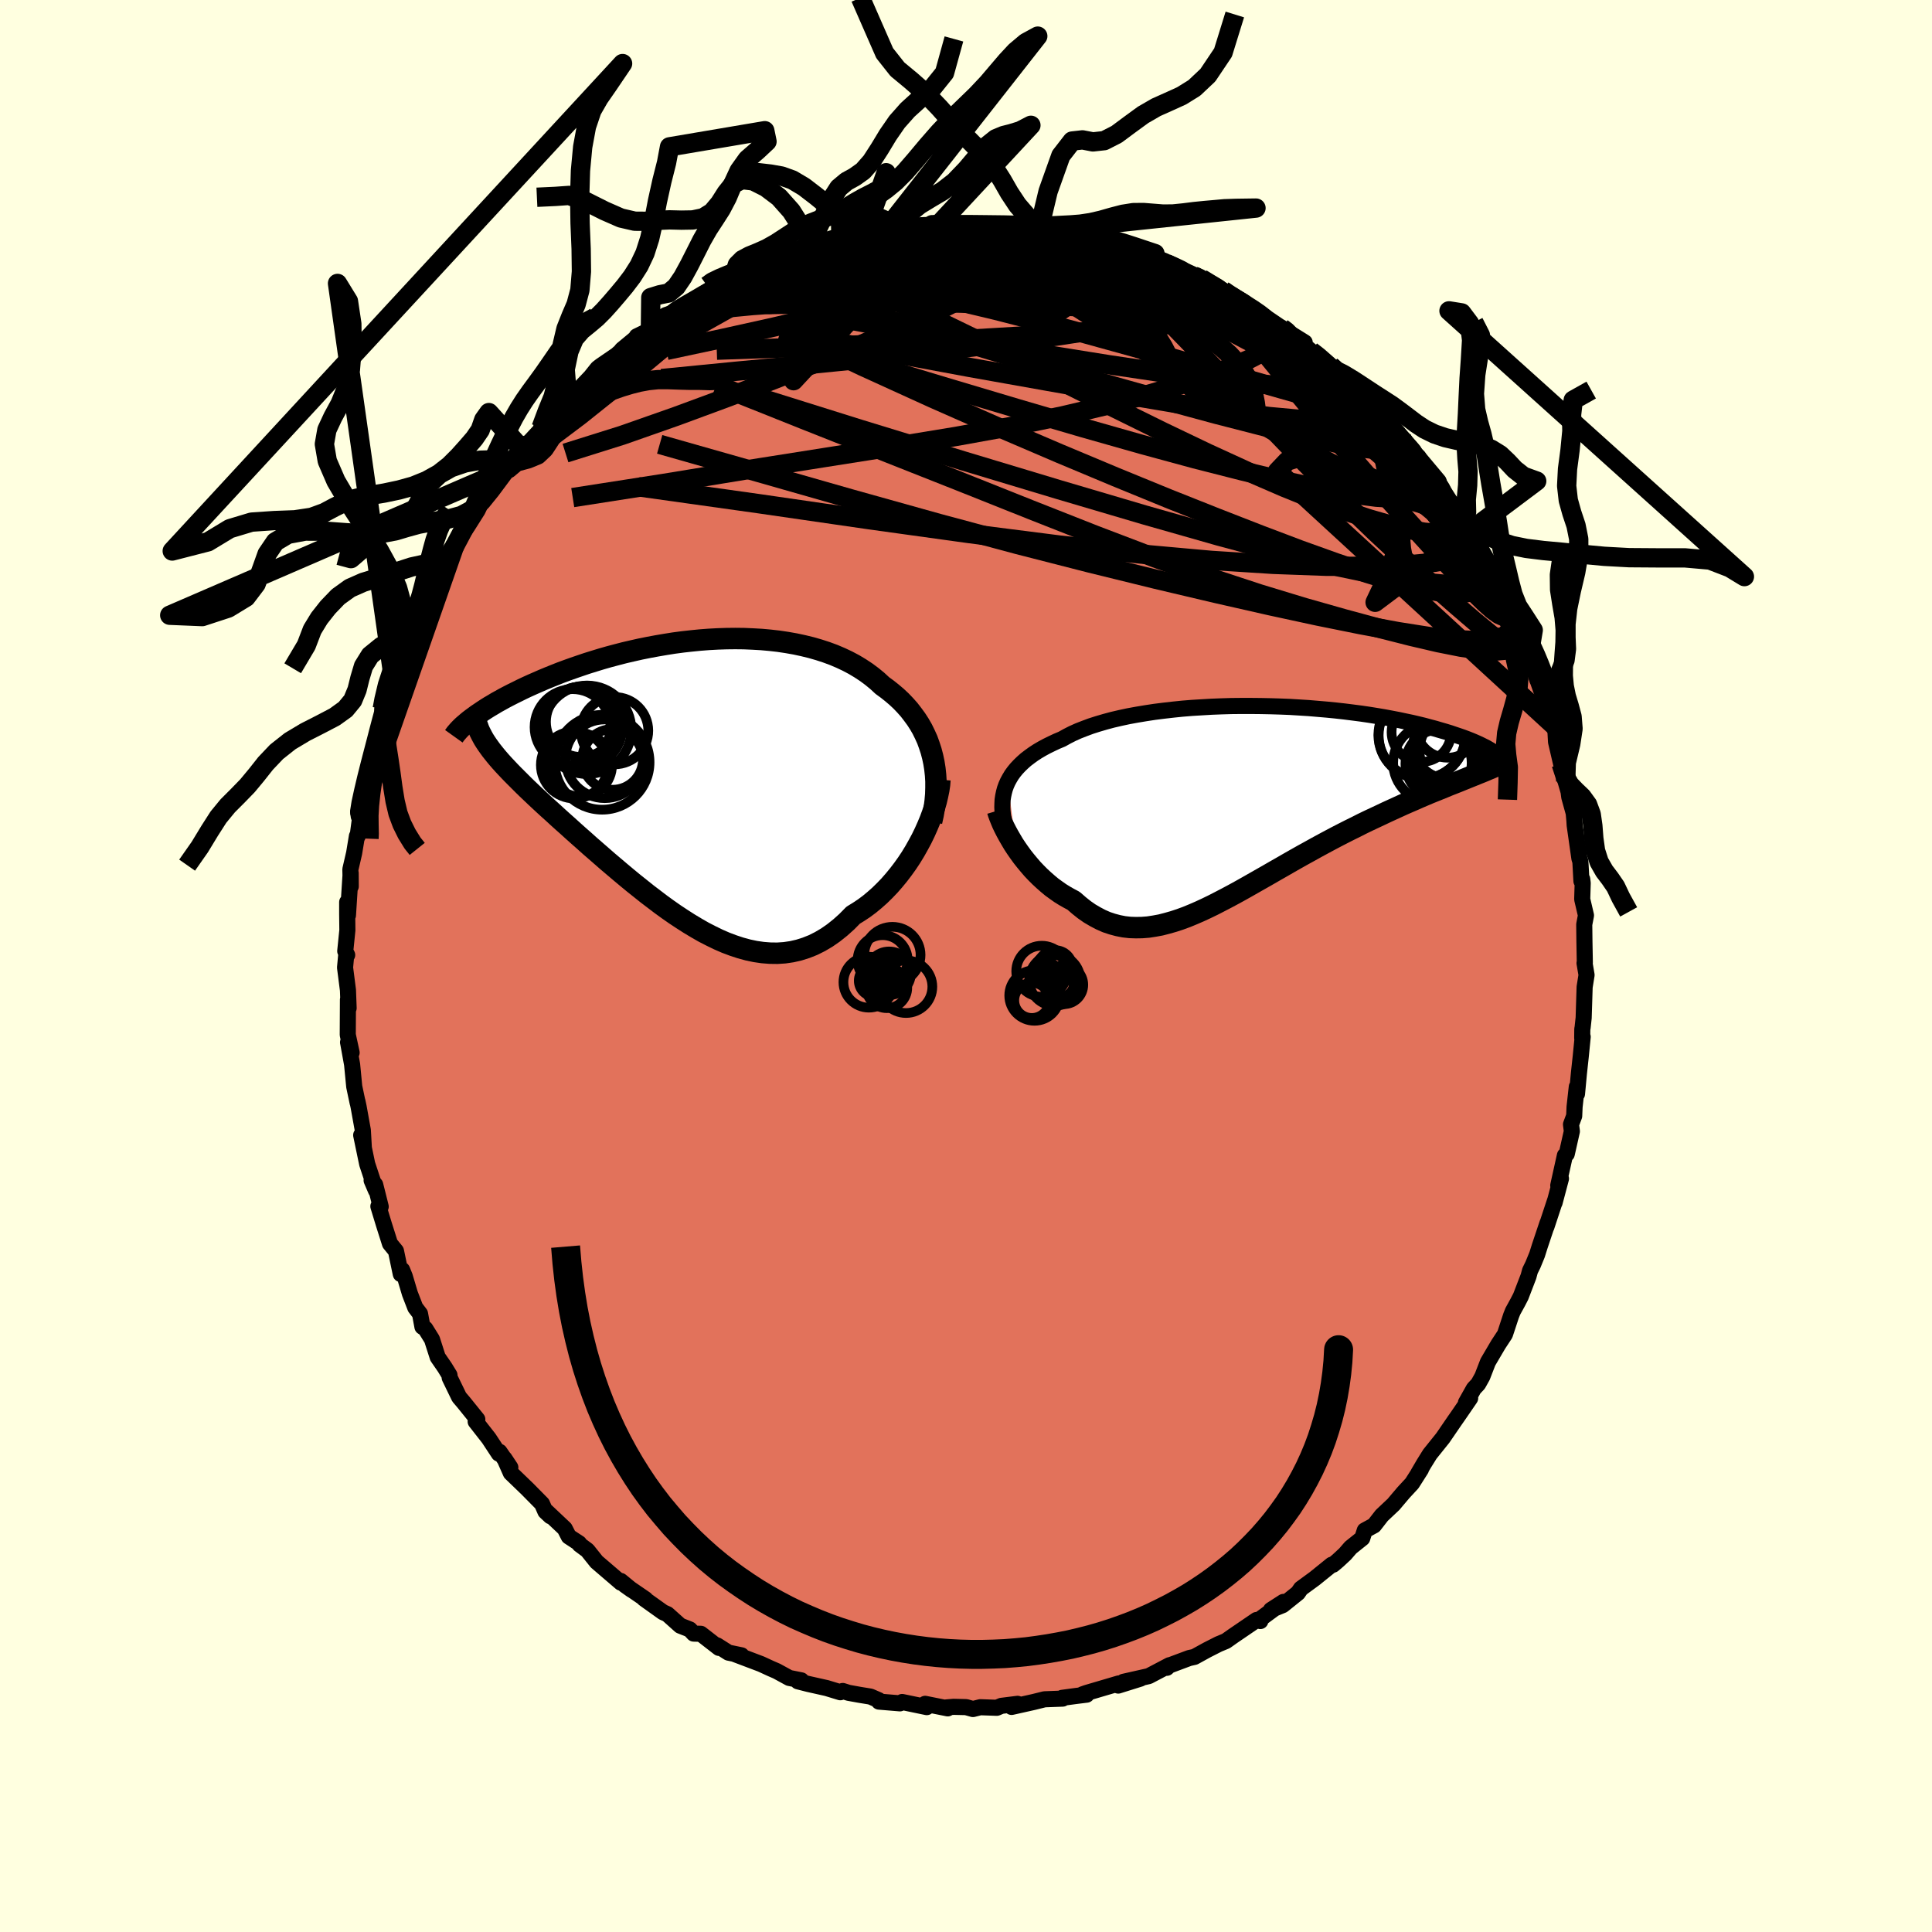 <svg viewBox="-100 -100 200 200" xmlns="http://www.w3.org/2000/svg" width="500" height="500" id="face-svg">
    <defs>
      <clipPath id="leftEyeClipPath">
        <polyline points="25.84,-2.16 25.68,-2.77 25.49,-3.35 25.28,-3.93 25.03,-4.48 24.76,-5.03 24.46,-5.55 24.13,-6.06 23.77,-6.55 23.4,-7.03 22.99,-7.49 22.57,-7.93 22.11,-8.36 21.64,-8.76 21.15,-9.15 20.63,-9.53 20.11,-10.01 19.55,-10.47 18.97,-10.9 18.35,-11.31 17.7,-11.7 17.02,-12.06 16.32,-12.39 15.59,-12.7 14.83,-12.98 14.06,-13.23 13.26,-13.46 12.44,-13.66 11.6,-13.84 10.75,-13.99 9.88,-14.12 9,-14.22 8.11,-14.3 7.22,-14.35 6.31,-14.39 5.4,-14.4 4.49,-14.39 3.58,-14.36 2.66,-14.31 1.75,-14.24 0.85,-14.15 -0.05,-14.05 -0.95,-13.93 -1.83,-13.79 -2.71,-13.64 -3.57,-13.48 -4.42,-13.31 -5.26,-13.12 -6.08,-12.93 -6.89,-12.72 -7.68,-12.51 -8.45,-12.29 -9.2,-12.06 -9.94,-11.83 -10.65,-11.59 -11.35,-11.35 -12.02,-11.11 -12.67,-10.87 -13.3,-10.62 -13.92,-10.37 -14.5,-10.13 -15.07,-9.88 -15.62,-9.64 -16.15,-9.4 -16.66,-9.16 -17.14,-8.92 -17.61,-8.69 -18.06,-8.46 -18.5,-8.23 -18.91,-8 -19.31,-7.78 -19.69,-7.55 -20.05,-7.34 -20.4,-7.12 -20.72,-6.91 -21.03,-6.7 -21.33,-6.5 -21.6,-6.3 -21.86,-6.11 -22.11,-5.92 -20.08,-3.15 -19.87,-2.86 -19.64,-2.57 -19.4,-2.27 -19.14,-1.96 -18.87,-1.65 -18.58,-1.33 -18.28,-1.01 -17.96,-0.67 -17.63,-0.33 -17.28,0.02 -16.92,0.38 -16.54,0.76 -16.15,1.14 -15.74,1.53 -15.32,1.93 -14.88,2.34 -14.43,2.76 -13.96,3.19 -13.47,3.63 -12.97,4.09 -12.45,4.56 -11.92,5.03 -11.37,5.53 -10.81,6.03 -10.23,6.54 -9.64,7.07 -9.03,7.6 -8.41,8.14 -7.78,8.69 -7.13,9.24 -6.47,9.8 -5.8,10.36 -5.12,10.92 -4.43,11.47 -3.73,12.03 -3.02,12.57 -2.31,13.11 -1.58,13.64 -0.85,14.15 -0.11,14.64 0.64,15.12 1.39,15.57 2.14,16 2.9,16.39 3.66,16.76 4.42,17.09 5.19,17.38 5.95,17.63 6.72,17.84 7.48,18 8.24,18.11 9,18.17 9.76,18.18 10.51,18.13 11.26,18.02 12,17.85 12.73,17.62 13.46,17.33 14.18,16.97 14.89,16.55 15.58,16.07 16.27,15.52 16.95,14.91 17.61,14.24 18.18,13.89 18.75,13.51 19.3,13.1 19.83,12.66 20.36,12.19 20.87,11.69 21.37,11.17 21.85,10.62 22.31,10.06 22.76,9.47 23.19,8.87 23.6,8.25 23.99,7.61 24.35,6.97 24.7,6.32" />
      </clipPath>
      <clipPath id="rightEyeClipPath">
        <polyline points="-24.95,-2.1 -24.76,-2.45 -24.55,-2.8 -24.31,-3.13 -24.04,-3.46 -23.74,-3.78 -23.42,-4.09 -23.07,-4.4 -22.69,-4.69 -22.29,-4.98 -21.86,-5.26 -21.4,-5.53 -20.92,-5.79 -20.41,-6.04 -19.88,-6.29 -19.33,-6.52 -18.81,-6.81 -18.26,-7.09 -17.66,-7.36 -17.02,-7.61 -16.35,-7.86 -15.63,-8.09 -14.88,-8.31 -14.1,-8.52 -13.28,-8.71 -12.44,-8.89 -11.56,-9.05 -10.66,-9.2 -9.74,-9.34 -8.79,-9.46 -7.83,-9.57 -6.85,-9.67 -5.86,-9.75 -4.86,-9.81 -3.85,-9.87 -2.83,-9.91 -1.81,-9.94 -0.79,-9.95 0.23,-9.95 1.25,-9.94 2.26,-9.92 3.26,-9.89 4.26,-9.85 5.24,-9.79 6.2,-9.73 7.15,-9.65 8.09,-9.57 9,-9.48 9.89,-9.38 10.77,-9.27 11.62,-9.16 12.44,-9.04 13.25,-8.91 14.02,-8.78 14.77,-8.64 15.5,-8.5 16.2,-8.35 16.87,-8.21 17.51,-8.06 18.13,-7.91 18.72,-7.75 19.29,-7.6 19.83,-7.44 20.35,-7.29 20.84,-7.14 21.31,-6.98 21.76,-6.83 22.19,-6.68 22.59,-6.53 22.97,-6.38 23.33,-6.23 23.67,-6.08 23.99,-5.93 24.29,-5.78 24.57,-5.64 24.83,-5.49 25.07,-5.35 25.29,-5.21 25.49,-5.08 25.68,-4.94 22.09,-2.28 21.65,-2.1 21.19,-1.92 20.73,-1.74 20.25,-1.54 19.76,-1.34 19.26,-1.14 18.74,-0.93 18.22,-0.71 17.68,-0.48 17.14,-0.24 16.58,0 16.01,0.25 15.44,0.51 14.85,0.78 14.26,1.05 13.65,1.34 13.03,1.63 12.39,1.93 11.75,2.24 11.1,2.57 10.43,2.9 9.76,3.24 9.08,3.59 8.4,3.95 7.71,4.32 7.01,4.7 6.31,5.09 5.6,5.48 4.89,5.88 4.17,6.29 3.46,6.7 2.74,7.11 2.03,7.52 1.31,7.93 0.59,8.34 -0.13,8.75 -0.84,9.15 -1.55,9.54 -2.26,9.92 -2.97,10.29 -3.67,10.65 -4.37,10.99 -5.06,11.31 -5.75,11.61 -6.43,11.89 -7.11,12.14 -7.78,12.36 -8.45,12.55 -9.11,12.72 -9.76,12.84 -10.41,12.94 -11.05,12.99 -11.68,13 -12.3,12.98 -12.92,12.91 -13.53,12.79 -14.13,12.63 -14.73,12.43 -15.32,12.17 -15.89,11.87 -16.47,11.53 -17.03,11.14 -17.58,10.7 -18.13,10.22 -18.6,9.97 -19.06,9.71 -19.51,9.43 -19.95,9.12 -20.39,8.8 -20.81,8.45 -21.22,8.09 -21.62,7.72 -22.01,7.33 -22.39,6.93 -22.75,6.51 -23.1,6.09 -23.44,5.66 -23.76,5.22 -24.06,4.79" />
      </clipPath>
      <filter id="fuzzy">
        <feTurbulence id="turbulence" baseFrequency="0.05" numOctaves="3" type="noise" result="noise" />
        <feDisplacementMap in="SourceGraphic" in2="noise" scale="2" />
      </filter>
      <linearGradient id="rainbowGradient" x1="0%" y1="0%" x2="100%" y2="0%">
        <stop offset="0%" style="stop-color: [object Object]; stop-opacity: 1" />
        <stop offset="50%" style="stop-color: [object Object]; stop-opacity: 1" />
        <stop offset="100%" style="stop-color: [object Object]; stop-opacity: 1" />
      </linearGradient>
    </defs>
    <rect x="-100" y="-100" width="100%" height="100%" fill="rgb(255, 255, 224)" />
    <polyline id="faceContour" points="64.03,-0.3 64.24,0.93 64.04,2.18 63.94,5.37 63.83,6.38 63.8,6.53 63.79,7.46 63.84,7.33 63.64,9.35 63.45,11.1 63.25,13.24 63.23,12.51 63,14.58 62.96,15.52 62.63,16.4 62.72,17.11 62.19,19.46 62,19.61 61.31,22.72 61.59,22.01 60.93,24.5 61,24.22 60.08,27.01 60.2,26.6 59.4,28.99 59.12,29.88 58.69,30.93 58.39,31.54 58.23,32.13 57.43,34.21 57.11,34.83 56.61,35.74 56.43,36.19 55.91,37.77 55.79,38.13 55.1,39.18 54.03,41 53.45,42.5 53.02,43.27 52.57,43.75 51.75,45.21 52.19,44.74 50.99,46.49 50.53,47.15 49.36,48.86 48.02,50.53 47.41,51.51 46.83,52.5 47.1,52.1 46.17,53.56 45.3,54.5 44.57,55.36 44.26,55.73 43.04,56.88 42.24,57.91 41.28,58.43 41.02,59.24 39.82,60.2 39.24,60.87 38.52,61.54 38,61.98 37.86,61.98 36.09,63.41 34.67,64.45 34.36,64.9 32.79,66.16 31.57,66.66 32.86,65.83 30.43,67.62 30.47,67.81 30.08,67.7 27.63,69.37 27.49,69.47 26.91,69.88 26.14,70.2 24.96,70.8 23.65,71.52 23.11,71.64 20.97,72.44 20.79,72.65 21.07,72.38 18.92,73.51 16.3,74.1 18.06,73.77 15.76,74.49 15.81,74.27 12.45,75.26 12.06,75.4 12.49,75.43 11.36,75.57 9.95,75.76 10.01,75.84 8.13,75.91 7,76.19 4.72,76.7 5.34,76.38 3.66,76.59 3.19,76.79 1.48,76.73 0.72,76.92 0.01,76.72 -1.29,76.69 -2.01,76.75 -1.89,76.85 -4.23,76.38 -4.06,76.72 -6.61,76.19 -6.84,76.33 -9.01,76.15 -9.04,76 -9.89,75.63 -11,75.45 -12.16,75.24 -12.76,75.05 -13.01,75.18 -14.42,74.75 -16.34,74.32 -17.4,74.05 -17.05,73.95 -18.3,73.7 -19.6,72.99 -20.2,72.73 -21.22,72.26 -23.89,71.25 -23.24,71.36 -24.59,71.08 -25.77,70.33 -25.57,70.59 -27.45,69.13 -28.19,69.11 -28.59,68.68 -29.58,68.29 -30.91,67.1 -31.36,66.9 -33.32,65.5 -33.18,65.55 -35.31,64.09 -34.62,64.58 -35.74,63.66 -35.72,63.84 -38.24,61.68 -39.19,60.49 -40,59.89 -40.05,59.76 -41.12,59.06 -41.54,58.24 -43.46,56.43 -43.02,56.96 -43.54,56.47 -43.89,55.67 -45.4,54.14 -47.12,52.48 -47.78,50.99 -47.17,51.91 -48.29,50.29 -48.36,50.48 -49.4,48.9 -50.76,47.16 -50.66,47.05 -50.59,46.93 -52.01,45.17 -52.47,44.63 -53.45,42.61 -53.47,42.35 -53.96,41.55 -54.69,40.49 -55.28,38.65 -55.97,37.54 -56.27,37.35 -56.52,36 -57.01,35.36 -57.57,33.91 -58.1,32.13 -58.37,31.46 -58.51,31.89 -59.01,29.5 -59.63,28.74 -60.26,26.75 -60.83,24.88 -60.59,24.91 -61.16,22.64 -61.53,22.19 -61.08,23.24 -61.99,20.49 -62.61,17.51 -62.34,18.73 -62.44,17 -62.88,14.56 -63,14 -62.97,14.19 -63.33,12.48 -63.55,10.2 -63.95,7.99 -63.97,7.9 -63.6,8.97 -64,7.12 -63.98,3.48 -63.91,4.36 -63.98,2.5 -64.28,0.16 -64.17,-1.03 -64.06,-1.14 -64.26,-1.54 -64.04,-3.71 -64.06,-5.39 -64.06,-6.61 -63.98,-5.25 -63.7,-9.62 -63.69,-8.24 -63.73,-10 -63.34,-11.69 -63.05,-13.45 -62.98,-13.42 -62.7,-15.53 -62.91,-15.87 -62.75,-16.35 -62.41,-18 -61.94,-19.92 -61.61,-21.57 -60.86,-24 -60.99,-23.15 -60.59,-24.95 -60.36,-25.68 -60.43,-26.62 -60.25,-26.64 -59.27,-29.73 -58.47,-31.23 -58.9,-30.79 -58.14,-32.6 -57.3,-34.72 -56.61,-36.71 -56.19,-36.79 -56.68,-35.79 -54.78,-39.82 -55.15,-39.6 -55,-39.75 -54.18,-40.95 -53.81,-42.14 -53.55,-42.21 -52.97,-43.39 -52.25,-44.58 -51.59,-45.54 -50.56,-47.17 -50.12,-48.09 -50,-48.09 -47.6,-51.44 -47.5,-51.57 -47.39,-51.47 -46.96,-52.27 -45.51,-54.1 -45.92,-53.46 -44.04,-55.49 -43.56,-56.03 -43.99,-55.72 -42.8,-56.87 -41.66,-58.37 -41.26,-58.8 -40.06,-59.72 -38.85,-60.99 -38.14,-61.88 -37.8,-62.14 -36.18,-63.25 -35.76,-63.62 -35.62,-63.81 -33.99,-65.16 -34.09,-65.18 -32.67,-65.87 -31.01,-67.23 -30.7,-67.23 -30.01,-67.9 -28.77,-68.59 -28.76,-68.41 -26.55,-69.75 -26.17,-70.27 -25.48,-70.41 -24.1,-71.21 -22.72,-71.69 -23.75,-71.32 -21.29,-72.29 -20.94,-72.55 -20.85,-72.5 -18.79,-73.2 -16.77,-73.93 -17.75,-73.67 -16.2,-74.27 -15.67,-74.5 -12.95,-75.24 -12.76,-75.29 -12.9,-75.11 -10.2,-75.9 -11.02,-75.47 -9.55,-75.85 -8.31,-76.2 -6.9,-76.23 -7.67,-76.13 -6.03,-76.43 -3.51,-76.74 -3.91,-76.59 -1.41,-76.83 -1,-76.63 1.38,-76.54 1.41,-76.76 3.53,-76.61 2.9,-76.53 3.75,-76.45 4.94,-76.63 5.9,-76.45 7.52,-76.09 7.72,-76.34 9.03,-75.96 9.92,-75.63 10.59,-75.78 12.61,-75.36 11.85,-75.46 14.8,-74.91 14.86,-74.59 15.87,-74.5 16.91,-74.12 18.2,-73.45 19.39,-73.1 18.9,-73.43 21.36,-72.54 20.59,-72.88 23.45,-71.35 23.55,-71.44 24.11,-71.25 24.38,-71.15 26.71,-69.81 26.61,-69.93 27.87,-69 29.94,-67.89 29.04,-68.48 31.19,-67.06 32.75,-66 32.57,-66.14 33.13,-65.76 35.06,-64.56 34.48,-64.7 35.72,-63.66 36.09,-63.43 37.77,-62.12 38.56,-61.24 38.43,-61.31 38.92,-60.97 41.92,-58.28 42.7,-57.4 42.48,-57.61 42.97,-56.82 44.09,-55.88 45.11,-54.68 45.34,-54.5 46.16,-53.27 46.84,-52.7 47.76,-50.84 48.25,-50.57 48.78,-50.1 49.1,-49.69 50.9,-46.88 49.66,-48.36 51.45,-45.73 51.46,-45.75 52.27,-44.42 53.35,-42.51 53.18,-42.66 54.25,-40.88 53.91,-41.22 55.36,-38.8 55.74,-37.55 55.75,-37.45 56.65,-35.82 57.55,-34.22 58.34,-32.48 57.98,-33.31 59.04,-30.24 59.15,-29.59 58.81,-30.61 59.72,-28.03 60.14,-26.9 60.32,-26.83 60.68,-25.27 61.02,-24.27 61.08,-23.2 61.61,-20.92 62.08,-19.07 62.35,-18.14 62.36,-18.17 62.45,-17.49 62.91,-15.83 62.98,-15.06 63.01,-14.57 63.5,-11.13 63.6,-10.82 63.71,-8.79 63.79,-8.99 63.84,-8.58 63.79,-6.91 64.18,-5.24 64,-4.3 64.02,-2.53 64.06,-0.35 64.03,-0.3 64.24,0.93" fill="rgb(226, 114, 91)" stroke="black" stroke-width="1.667" stroke-linejoin="round" filter="url(#fuzzy)" />
    <g transform="translate(29.27 -16.97)">
      <polyline id="rightCountour" points="-24.95,-2.1 -24.76,-2.45 -24.55,-2.8 -24.31,-3.13 -24.04,-3.46 -23.74,-3.78 -23.42,-4.09 -23.07,-4.4 -22.69,-4.69 -22.29,-4.98 -21.86,-5.26 -21.4,-5.53 -20.92,-5.79 -20.41,-6.04 -19.88,-6.29 -19.33,-6.52 -18.81,-6.81 -18.26,-7.09 -17.66,-7.36 -17.02,-7.61 -16.35,-7.86 -15.63,-8.09 -14.88,-8.31 -14.1,-8.52 -13.28,-8.71 -12.44,-8.89 -11.56,-9.05 -10.66,-9.2 -9.74,-9.34 -8.79,-9.46 -7.83,-9.57 -6.85,-9.67 -5.86,-9.75 -4.86,-9.81 -3.85,-9.87 -2.83,-9.91 -1.81,-9.94 -0.79,-9.95 0.23,-9.95 1.25,-9.94 2.26,-9.92 3.26,-9.89 4.26,-9.85 5.24,-9.79 6.2,-9.73 7.15,-9.65 8.09,-9.57 9,-9.48 9.89,-9.38 10.77,-9.27 11.62,-9.16 12.44,-9.04 13.25,-8.91 14.02,-8.78 14.77,-8.64 15.5,-8.5 16.2,-8.35 16.87,-8.21 17.51,-8.06 18.13,-7.91 18.72,-7.75 19.29,-7.6 19.83,-7.44 20.35,-7.29 20.84,-7.14 21.31,-6.98 21.76,-6.83 22.19,-6.68 22.59,-6.53 22.97,-6.38 23.33,-6.23 23.67,-6.08 23.99,-5.93 24.29,-5.78 24.57,-5.64 24.83,-5.49 25.07,-5.35 25.29,-5.21 25.49,-5.08 25.68,-4.94 22.09,-2.28 21.65,-2.1 21.19,-1.92 20.73,-1.74 20.25,-1.54 19.76,-1.34 19.26,-1.14 18.74,-0.93 18.22,-0.71 17.68,-0.48 17.14,-0.24 16.58,0 16.01,0.25 15.44,0.51 14.85,0.78 14.26,1.05 13.65,1.34 13.03,1.63 12.39,1.93 11.75,2.24 11.1,2.57 10.43,2.9 9.76,3.24 9.08,3.59 8.4,3.95 7.71,4.32 7.01,4.7 6.31,5.09 5.6,5.48 4.89,5.88 4.17,6.29 3.46,6.7 2.74,7.11 2.03,7.52 1.31,7.93 0.59,8.34 -0.13,8.75 -0.84,9.15 -1.55,9.54 -2.26,9.92 -2.97,10.29 -3.67,10.65 -4.37,10.99 -5.06,11.31 -5.75,11.61 -6.43,11.89 -7.11,12.14 -7.78,12.36 -8.45,12.55 -9.11,12.72 -9.76,12.84 -10.41,12.94 -11.05,12.99 -11.68,13 -12.3,12.98 -12.92,12.91 -13.53,12.79 -14.13,12.63 -14.73,12.43 -15.32,12.17 -15.89,11.87 -16.47,11.53 -17.03,11.14 -17.58,10.7 -18.13,10.22 -18.6,9.97 -19.06,9.71 -19.51,9.43 -19.95,9.12 -20.39,8.8 -20.81,8.45 -21.22,8.09 -21.62,7.72 -22.01,7.33 -22.39,6.93 -22.75,6.51 -23.1,6.09 -23.44,5.66 -23.76,5.22 -24.06,4.79" fill="white" stroke="white" stroke-width="0" stroke-linejoin="round" filter="url(#fuzzy)" />
    </g>
    <g transform="translate(-29.29 -19.5)">
      <polyline id="leftCountour" points="25.84,-2.16 25.68,-2.77 25.49,-3.35 25.28,-3.93 25.03,-4.48 24.76,-5.03 24.46,-5.55 24.13,-6.06 23.77,-6.55 23.4,-7.03 22.99,-7.49 22.57,-7.93 22.11,-8.36 21.64,-8.76 21.15,-9.15 20.63,-9.53 20.11,-10.01 19.55,-10.47 18.97,-10.9 18.35,-11.31 17.7,-11.7 17.02,-12.06 16.32,-12.39 15.59,-12.7 14.83,-12.98 14.06,-13.23 13.26,-13.46 12.44,-13.66 11.6,-13.84 10.75,-13.99 9.88,-14.12 9,-14.22 8.11,-14.3 7.22,-14.35 6.31,-14.39 5.4,-14.4 4.49,-14.39 3.58,-14.36 2.66,-14.31 1.75,-14.24 0.85,-14.15 -0.05,-14.05 -0.95,-13.93 -1.83,-13.79 -2.71,-13.64 -3.57,-13.48 -4.42,-13.31 -5.26,-13.12 -6.08,-12.93 -6.89,-12.72 -7.68,-12.51 -8.45,-12.29 -9.2,-12.06 -9.94,-11.83 -10.65,-11.59 -11.35,-11.35 -12.02,-11.11 -12.67,-10.87 -13.3,-10.62 -13.92,-10.37 -14.5,-10.13 -15.07,-9.88 -15.62,-9.64 -16.15,-9.4 -16.66,-9.16 -17.14,-8.92 -17.61,-8.69 -18.06,-8.46 -18.5,-8.23 -18.91,-8 -19.31,-7.78 -19.69,-7.55 -20.05,-7.34 -20.4,-7.12 -20.72,-6.91 -21.03,-6.7 -21.33,-6.5 -21.6,-6.3 -21.86,-6.11 -22.11,-5.92 -20.08,-3.15 -19.87,-2.86 -19.64,-2.57 -19.4,-2.27 -19.14,-1.96 -18.87,-1.65 -18.58,-1.33 -18.28,-1.01 -17.96,-0.67 -17.63,-0.33 -17.28,0.02 -16.92,0.38 -16.54,0.76 -16.15,1.14 -15.74,1.53 -15.32,1.93 -14.88,2.34 -14.43,2.76 -13.96,3.19 -13.47,3.63 -12.97,4.09 -12.45,4.56 -11.92,5.03 -11.37,5.53 -10.81,6.03 -10.23,6.54 -9.64,7.07 -9.03,7.6 -8.41,8.14 -7.78,8.69 -7.13,9.24 -6.47,9.8 -5.8,10.36 -5.12,10.92 -4.43,11.47 -3.73,12.03 -3.02,12.57 -2.31,13.11 -1.58,13.64 -0.85,14.15 -0.11,14.64 0.64,15.12 1.39,15.57 2.14,16 2.9,16.39 3.66,16.76 4.42,17.09 5.19,17.38 5.95,17.63 6.72,17.84 7.48,18 8.24,18.11 9,18.17 9.76,18.18 10.51,18.13 11.26,18.02 12,17.85 12.73,17.62 13.46,17.33 14.18,16.97 14.89,16.55 15.58,16.07 16.27,15.52 16.95,14.91 17.61,14.24 18.18,13.89 18.75,13.51 19.3,13.1 19.83,12.66 20.36,12.19 20.87,11.69 21.37,11.17 21.85,10.62 22.31,10.06 22.76,9.47 23.19,8.87 23.6,8.25 23.99,7.61 24.35,6.97 24.7,6.32" fill="white" stroke="white" stroke-width="0" stroke-linejoin="round" filter="url(#fuzzy)" />
    </g>
    <g transform="translate(29.27 -16.97)">
      <polyline id="rightUpper" points="-25.38,1.76 -25.45,1.35 -25.49,0.94 -25.51,0.54 -25.5,0.15 -25.48,-0.24 -25.42,-0.63 -25.34,-1.01 -25.24,-1.38 -25.11,-1.74 -24.95,-2.1 -24.76,-2.45 -24.55,-2.8 -24.31,-3.13 -24.04,-3.46 -23.74,-3.78 -23.42,-4.09 -23.07,-4.4 -22.69,-4.69 -22.29,-4.98 -21.86,-5.26 -21.4,-5.53 -20.92,-5.79 -20.41,-6.04 -19.88,-6.29 -19.33,-6.52 -18.81,-6.81 -18.26,-7.09 -17.66,-7.36 -17.02,-7.61 -16.35,-7.86 -15.63,-8.09 -14.88,-8.31 -14.1,-8.52 -13.28,-8.71 -12.44,-8.89 -11.56,-9.05 -10.66,-9.2 -9.74,-9.34 -8.79,-9.46 -7.83,-9.57 -6.85,-9.67 -5.86,-9.75 -4.86,-9.81 -3.85,-9.87 -2.83,-9.91 -1.81,-9.94 -0.79,-9.95 0.23,-9.95 1.25,-9.94 2.26,-9.92 3.26,-9.89 4.26,-9.85 5.24,-9.79 6.2,-9.73 7.15,-9.65 8.09,-9.57 9,-9.48 9.89,-9.38 10.77,-9.27 11.62,-9.16 12.44,-9.04 13.25,-8.91 14.02,-8.78 14.77,-8.64 15.5,-8.5 16.2,-8.35 16.87,-8.21 17.51,-8.06 18.13,-7.91 18.72,-7.75 19.29,-7.6 19.83,-7.44 20.35,-7.29 20.84,-7.14 21.31,-6.98 21.76,-6.83 22.19,-6.68 22.59,-6.53 22.97,-6.38 23.33,-6.23 23.67,-6.08 23.99,-5.93 24.29,-5.78 24.57,-5.64 24.83,-5.49 25.07,-5.35 25.29,-5.21 25.49,-5.08 25.68,-4.94 25.85,-4.81 26,-4.68 26.13,-4.56 26.25,-4.43 26.35,-4.31 26.43,-4.2 26.51,-4.08 26.56,-3.97 26.61,-3.86 26.64,-3.75" fill="none" stroke="black" stroke-width="1.667" stroke-linejoin="round" filter="url(#fuzzy)" />
      <polyline id="rightLower" points="-26,0.89 -25.91,1.19 -25.79,1.52 -25.65,1.87 -25.49,2.25 -25.3,2.65 -25.09,3.06 -24.86,3.48 -24.61,3.91 -24.35,4.35 -24.06,4.79 -23.76,5.22 -23.44,5.66 -23.1,6.09 -22.75,6.51 -22.39,6.93 -22.01,7.33 -21.62,7.72 -21.22,8.09 -20.81,8.45 -20.39,8.8 -19.95,9.12 -19.51,9.43 -19.06,9.71 -18.6,9.97 -18.13,10.22 -17.58,10.7 -17.03,11.14 -16.47,11.53 -15.89,11.87 -15.32,12.17 -14.73,12.43 -14.13,12.63 -13.53,12.79 -12.92,12.91 -12.3,12.98 -11.68,13 -11.05,12.99 -10.41,12.94 -9.76,12.84 -9.11,12.72 -8.45,12.55 -7.78,12.36 -7.11,12.14 -6.43,11.89 -5.75,11.61 -5.06,11.31 -4.37,10.99 -3.67,10.65 -2.97,10.29 -2.26,9.92 -1.55,9.54 -0.84,9.15 -0.13,8.75 0.59,8.34 1.31,7.93 2.03,7.52 2.74,7.11 3.46,6.7 4.17,6.29 4.89,5.88 5.6,5.48 6.31,5.09 7.01,4.7 7.71,4.32 8.4,3.95 9.08,3.59 9.76,3.24 10.43,2.9 11.1,2.57 11.75,2.24 12.39,1.93 13.03,1.63 13.65,1.34 14.26,1.05 14.85,0.78 15.44,0.51 16.01,0.25 16.58,0 17.14,-0.24 17.68,-0.48 18.22,-0.71 18.74,-0.93 19.26,-1.14 19.76,-1.34 20.25,-1.54 20.73,-1.74 21.19,-1.92 21.65,-2.1 22.09,-2.28 22.51,-2.45 22.93,-2.62 23.33,-2.78 23.72,-2.94 24.1,-3.09 24.46,-3.24 24.81,-3.39 25.15,-3.53 25.47,-3.67 25.79,-3.81" fill="none" stroke="black" stroke-width="2.222" stroke-linejoin="round" filter="url(#fuzzy)" />
      <circle r="3.57" cx="19.788" cy="-3.953" stroke="black" fill="none" stroke-width="1.0" filter="url(#fuzzy)" clip-path="url(#rightEyeClipPath)" /><circle r="3.55" cx="20.593" cy="-5.978" stroke="black" fill="none" stroke-width="1.0" filter="url(#fuzzy)" clip-path="url(#rightEyeClipPath)" /><circle r="4.004" cx="20.693" cy="-4.388" stroke="black" fill="none" stroke-width="1.0" filter="url(#fuzzy)" clip-path="url(#rightEyeClipPath)" /><circle r="3.082" cx="17.868" cy="-7.238" stroke="black" fill="none" stroke-width="1.0" filter="url(#fuzzy)" clip-path="url(#rightEyeClipPath)" /><circle r="4.484" cx="17.933" cy="-6.903" stroke="black" fill="none" stroke-width="1.0" filter="url(#fuzzy)" clip-path="url(#rightEyeClipPath)" /><circle r="4.062" cx="19.013" cy="-4.058" stroke="black" fill="none" stroke-width="1.0" filter="url(#fuzzy)" clip-path="url(#rightEyeClipPath)" /><circle r="3.256" cx="20.578" cy="-7.848" stroke="black" fill="none" stroke-width="1.0" filter="url(#fuzzy)" clip-path="url(#rightEyeClipPath)" /><circle r="4.52" cx="17.938" cy="-6.943" stroke="black" fill="none" stroke-width="1.0" filter="url(#fuzzy)" clip-path="url(#rightEyeClipPath)" /><circle r="4.816" cx="22.213" cy="-4.593" stroke="black" fill="none" stroke-width="1.0" filter="url(#fuzzy)" clip-path="url(#rightEyeClipPath)" /><circle r="4.48" cx="22.168" cy="-5.273" stroke="black" fill="none" stroke-width="1.0" filter="url(#fuzzy)" clip-path="url(#rightEyeClipPath)" />
      </g>
    <g transform="translate(-29.29 -19.5)">
      <polyline id="leftUpper" points="25.73,4.55 25.89,3.83 26.01,3.12 26.1,2.42 26.16,1.73 26.18,1.05 26.18,0.38 26.14,-0.27 26.07,-0.92 25.97,-1.55 25.84,-2.16 25.68,-2.77 25.49,-3.35 25.28,-3.93 25.03,-4.48 24.76,-5.03 24.46,-5.55 24.13,-6.06 23.77,-6.55 23.4,-7.03 22.99,-7.49 22.57,-7.93 22.11,-8.36 21.64,-8.76 21.15,-9.15 20.63,-9.53 20.11,-10.01 19.55,-10.47 18.97,-10.9 18.35,-11.31 17.7,-11.7 17.02,-12.06 16.32,-12.39 15.59,-12.7 14.83,-12.98 14.06,-13.23 13.26,-13.46 12.44,-13.66 11.6,-13.84 10.75,-13.99 9.88,-14.12 9,-14.22 8.11,-14.3 7.22,-14.35 6.31,-14.39 5.4,-14.4 4.49,-14.39 3.58,-14.36 2.66,-14.31 1.75,-14.24 0.85,-14.15 -0.05,-14.05 -0.95,-13.93 -1.83,-13.79 -2.71,-13.64 -3.57,-13.48 -4.42,-13.31 -5.26,-13.12 -6.08,-12.93 -6.89,-12.72 -7.68,-12.51 -8.45,-12.29 -9.2,-12.06 -9.94,-11.83 -10.65,-11.59 -11.35,-11.35 -12.02,-11.11 -12.67,-10.87 -13.3,-10.62 -13.92,-10.37 -14.5,-10.13 -15.07,-9.88 -15.62,-9.64 -16.15,-9.4 -16.66,-9.16 -17.14,-8.92 -17.61,-8.69 -18.06,-8.46 -18.5,-8.23 -18.91,-8 -19.31,-7.78 -19.69,-7.55 -20.05,-7.34 -20.4,-7.12 -20.72,-6.91 -21.03,-6.7 -21.33,-6.5 -21.6,-6.3 -21.86,-6.11 -22.11,-5.92 -22.33,-5.74 -22.55,-5.55 -22.75,-5.38 -22.93,-5.21 -23.1,-5.04 -23.25,-4.88 -23.39,-4.72 -23.52,-4.57 -23.63,-4.42 -23.73,-4.28" fill="none" stroke="black" stroke-width="2.222" stroke-linejoin="round" filter="url(#fuzzy)" />
      <polyline id="leftLower" points="26.59,0.21 26.55,0.73 26.47,1.27 26.35,1.85 26.21,2.45 26.03,3.07 25.82,3.71 25.58,4.36 25.31,5.01 25.02,5.66 24.7,6.32 24.35,6.97 23.99,7.61 23.6,8.25 23.19,8.87 22.76,9.47 22.31,10.06 21.85,10.62 21.37,11.17 20.87,11.69 20.36,12.19 19.83,12.66 19.3,13.1 18.75,13.51 18.18,13.89 17.61,14.24 16.95,14.91 16.27,15.52 15.58,16.07 14.89,16.55 14.18,16.97 13.46,17.33 12.73,17.62 12,17.85 11.26,18.02 10.51,18.13 9.76,18.18 9,18.17 8.24,18.11 7.48,18 6.72,17.84 5.95,17.63 5.19,17.38 4.42,17.09 3.66,16.76 2.9,16.39 2.14,16 1.39,15.57 0.64,15.12 -0.11,14.64 -0.85,14.15 -1.58,13.64 -2.31,13.11 -3.02,12.57 -3.73,12.03 -4.43,11.47 -5.12,10.92 -5.8,10.36 -6.47,9.8 -7.13,9.24 -7.78,8.69 -8.41,8.14 -9.03,7.6 -9.64,7.07 -10.23,6.54 -10.81,6.03 -11.37,5.53 -11.92,5.03 -12.45,4.56 -12.97,4.09 -13.47,3.63 -13.96,3.19 -14.43,2.76 -14.88,2.34 -15.32,1.93 -15.74,1.53 -16.15,1.14 -16.54,0.76 -16.92,0.38 -17.28,0.02 -17.63,-0.33 -17.96,-0.67 -18.28,-1.01 -18.58,-1.33 -18.87,-1.65 -19.14,-1.96 -19.4,-2.27 -19.64,-2.57 -19.87,-2.86 -20.08,-3.15 -20.28,-3.43 -20.46,-3.7 -20.63,-3.97 -20.78,-4.24 -20.92,-4.51 -21.05,-4.77 -21.16,-5.02 -21.25,-5.28 -21.34,-5.53 -21.41,-5.78" fill="none" stroke="black" stroke-width="2.222" stroke-linejoin="round" filter="url(#fuzzy)" />
      <circle r="3.144" cx="-7.295" cy="-1.889" stroke="black" fill="none" stroke-width="1.0" filter="url(#fuzzy)" clip-path="url(#leftEyeClipPath)" /><circle r="3.474" cx="-11.245" cy="-1.314" stroke="black" fill="none" stroke-width="1.0" filter="url(#fuzzy)" clip-path="url(#leftEyeClipPath)" /><circle r="3.932" cx="-11.44" cy="-5.229" stroke="black" fill="none" stroke-width="1.0" filter="url(#fuzzy)" clip-path="url(#leftEyeClipPath)" /><circle r="4.584" cx="-9.94" cy="-4.954" stroke="black" fill="none" stroke-width="1.0" filter="url(#fuzzy)" clip-path="url(#leftEyeClipPath)" /><circle r="4.196" cx="-10.475" cy="-5.239" stroke="black" fill="none" stroke-width="1.0" filter="url(#fuzzy)" clip-path="url(#leftEyeClipPath)" /><circle r="4.908" cx="-8.375" cy="-1.589" stroke="black" fill="none" stroke-width="1.0" filter="url(#fuzzy)" clip-path="url(#leftEyeClipPath)" /><circle r="3.638" cx="-10.555" cy="-5.779" stroke="black" fill="none" stroke-width="1.0" filter="url(#fuzzy)" clip-path="url(#leftEyeClipPath)" /><circle r="3.268" cx="-10.62" cy="-1.299" stroke="black" fill="none" stroke-width="1.0" filter="url(#fuzzy)" clip-path="url(#leftEyeClipPath)" /><circle r="4.074" cx="-8.11" cy="-1.949" stroke="black" fill="none" stroke-width="1.0" filter="url(#fuzzy)" clip-path="url(#leftEyeClipPath)" /><circle r="3.486" cx="-7.085" cy="-4.859" stroke="black" fill="none" stroke-width="1.0" filter="url(#fuzzy)" clip-path="url(#leftEyeClipPath)" />
    </g>
    <g id="hairs">
      <polyline points="37.77,-62.12 38.22,-61.59 38.54,-61.2 38.91,-60.73 39.14,-60.31 38.99,-60.11 38.36,-60.24 37.25,-60.68 35.68,-61.41 33.63,-62.42 31.06,-63.75 27.92,-65.41 24.17,-67.42 19.79,-69.79 14.73,-72.6" fill="none" stroke="rgb(0, 0, 0)" stroke-width="2" stroke-linejoin="round" filter="url(#fuzzy)" /><polyline points="55.75,-37.45 56.37,-36.02 56.43,-34.93 55.87,-34.22 54.72,-33.81 53.02,-33.68 50.78,-33.78 48,-34.1 44.7,-34.62 40.85,-35.33 36.44,-36.22 31.45,-37.3 25.86,-38.57 19.67,-40.03 12.83,-41.71 5.33,-43.63 -2.86,-45.83 -11.77,-48.32 -21.4,-51.07 -31.71,-54" fill="none" stroke="rgb(0, 0, 0)" stroke-width="2" stroke-linejoin="round" filter="url(#fuzzy)" /><polyline points="37.77,-62.12 38.06,-61.6 37.88,-61.23 37.43,-60.77 36.52,-60.33 34.89,-60.08 32.45,-60.09 29.21,-60.34 25.19,-60.78 20.41,-61.41 14.82,-62.24 8.38,-63.27 1.02,-64.52 -7.3,-65.98 -16.55,-67.72" fill="none" stroke="rgb(0, 0, 0)" stroke-width="2" stroke-linejoin="round" filter="url(#fuzzy)" /><polyline points="-8.31,-76.2 -7.44,-76.22 -6.63,-76.29 -5.54,-76.4 -4.29,-76.51 -3.02,-76.58 -1.79,-76.62 -0.66,-76.64 0.31,-76.64 1.07,-76.62 1.59,-76.61 1.86,-76.58 1.9,-76.55 1.72,-76.5 1.32,-76.43 0.69,-76.34 -0.18,-76.23 -1.33,-76.11 -2.79,-75.97 -4.57,-75.83 -6.7,-75.69 -9.25,-75.52" fill="none" stroke="rgb(0, 0, 0)" stroke-width="2" stroke-linejoin="round" filter="url(#fuzzy)" /><polyline points="-16.77,-73.93 -16.97,-73.92 -16.44,-74.12 -15.72,-74.32 -15.14,-74.42 -14.84,-74.38 -14.87,-74.17 -15.21,-73.81 -15.86,-73.3 -16.84,-72.62 -18.17,-71.78 -19.89,-70.75 -22.04,-69.51 -24.65,-68.03 -27.77,-66.28 -31.48,-64.18 -35.93,-61.67" fill="none" stroke="rgb(0, 0, 0)" stroke-width="2" stroke-linejoin="round" filter="url(#fuzzy)" /><polyline points="19.39,-73.1 19.62,-73.1 20.28,-72.82 20.88,-72.47 21.3,-72.12 21.49,-71.8 21.44,-71.51 21.16,-71.23 20.67,-70.94 19.92,-70.65 18.88,-70.37 17.52,-70.11 15.81,-69.89 13.71,-69.7 11.2,-69.57 8.24,-69.5 4.82,-69.49 0.95,-69.54 -3.35,-69.65 -8.06,-69.83 -13.21,-70.06 -18.91,-70.31" fill="none" stroke="rgb(0, 0, 0)" stroke-width="2" stroke-linejoin="round" filter="url(#fuzzy)" /><polyline points="7.52,-76.09 8.1,-76.11 9.09,-75.9 10.24,-75.64 11.47,-75.35 12.73,-75.05 13.99,-74.73 15.2,-74.41 16.34,-74.08 17.37,-73.76 18.26,-73.48 18.97,-73.26 19.46,-73.11 19.72,-73.04 19.74,-73.04 19.51,-73.11 18.97,-73.28 18.02,-73.61 16.63,-74.09" fill="none" stroke="rgb(0, 0, 0)" stroke-width="2" stroke-linejoin="round" filter="url(#fuzzy)" /><polyline points="48.25,-50.57 48.71,-50.04 49.08,-49.37 49.28,-48.75 49.27,-48.28 49.08,-47.95 48.68,-47.75 48.06,-47.7 47.18,-47.84 46.02,-48.19 44.56,-48.75 42.79,-49.54 40.7,-50.54 38.28,-51.78 35.51,-53.28 32.39,-55.05 28.91,-57.11 25.05,-59.49 20.78,-62.21 16.01,-65.28 10.67,-68.72 4.75,-72.57" fill="none" stroke="rgb(0, 0, 0)" stroke-width="2" stroke-linejoin="round" filter="url(#fuzzy)" /><polyline points="-6.03,-76.43 -4.22,-76.54 -2.56,-76.42 -0.62,-76.17 1.58,-75.82 3.92,-75.39 6.31,-74.9 8.69,-74.36 11.04,-73.81 13.36,-73.25 15.67,-72.71 17.93,-72.2 20.07,-71.72 22,-71.32 23.6,-71.04" fill="none" stroke="rgb(0, 0, 0)" stroke-width="2" stroke-linejoin="round" filter="url(#fuzzy)" /><polyline points="42.7,-57.4 42.49,-57.34 42.13,-57.02 41.34,-56.67 39.93,-56.46 37.83,-56.41 34.99,-56.55 31.39,-56.88 26.98,-57.44 21.71,-58.24 15.55,-59.28 8.44,-60.53 0.35,-61.97 -8.75,-63.66 -18.83,-65.64" fill="none" stroke="rgb(0, 0, 0)" stroke-width="2" stroke-linejoin="round" filter="url(#fuzzy)" /><polyline points="5.9,-76.45 7.24,-76.12 8.68,-75.61 10.45,-74.84 12.54,-73.85 14.91,-72.68 17.52,-71.34 20.3,-69.85 23.22,-68.25 26.22,-66.56 29.24,-64.83 32.26,-63.1 35.23,-61.38 38.09,-59.7 40.69,-58.17" fill="none" stroke="rgb(0, 0, 0)" stroke-width="2" stroke-linejoin="round" filter="url(#fuzzy)" /><polyline points="-20.85,-72.5 -18.95,-73.09 -17.28,-73.5 -15.62,-73.81 -13.72,-74.08 -11.54,-74.34 -9.17,-74.58 -6.73,-74.78 -4.29,-74.94 -1.9,-75.09 0.44,-75.22 2.7,-75.36 4.83,-75.5 6.77,-75.62 8.43,-75.69" fill="none" stroke="rgb(0, 0, 0)" stroke-width="2" stroke-linejoin="round" filter="url(#fuzzy)" /><polyline points="56.65,-35.82 57.24,-34.49 57.28,-33.62 56.86,-33.05 56.03,-32.71 54.81,-32.6 53.22,-32.71 51.24,-33 48.88,-33.47 46.09,-34.12 42.86,-34.94 39.17,-35.94 35.01,-37.12 30.37,-38.53 25.23,-40.22 19.58,-42.24 13.41,-44.59 6.69,-47.24 -0.58,-50.14 -8.44,-53.25 -16.87,-56.59 -25.83,-60.17" fill="none" stroke="rgb(0, 0, 0)" stroke-width="2" stroke-linejoin="round" filter="url(#fuzzy)" /><polyline points="7.52,-76.09 8.11,-76.1 9.14,-75.87 10.36,-75.56 11.68,-75.22 13.07,-74.84 14.47,-74.44 15.86,-74.01 17.19,-73.59 18.43,-73.18 19.53,-72.81 20.48,-72.5 21.25,-72.26 21.82,-72.1 22.19,-72 22.35,-71.97 22.21,-72.05 21.71,-72.29 20.75,-72.72" fill="none" stroke="rgb(0, 0, 0)" stroke-width="2" stroke-linejoin="round" filter="url(#fuzzy)" /><polyline points="18.9,-73.43 20.39,-72.87 21.27,-72.47 21.93,-72.11 22.34,-71.84 22.49,-71.65 22.41,-71.5 22.1,-71.39 21.53,-71.32 20.63,-71.34 19.35,-71.46 17.6,-71.71 15.33,-72.1 12.45,-72.65 8.92,-73.38 4.76,-74.28 -0.04,-75.32" fill="none" stroke="rgb(0, 0, 0)" stroke-width="2" stroke-linejoin="round" filter="url(#fuzzy)" /><polyline points="-15.67,-74.5 -13.78,-74.93 -12.48,-75.01 -11.13,-74.96 -9.57,-74.81 -7.82,-74.6 -5.88,-74.33 -3.79,-74 -1.55,-73.62 0.82,-73.18 3.31,-72.7 5.91,-72.19 8.55,-71.66 11.2,-71.11 13.81,-70.56 16.35,-70.01 18.79,-69.45 21.1,-68.91 23.3,-68.38 25.39,-67.87 27.41,-67.38 29.35,-66.92 31.06,-66.52" fill="none" stroke="rgb(0, 0, 0)" stroke-width="2" stroke-linejoin="round" filter="url(#fuzzy)" /><polyline points="48.25,-50.57 48.71,-50.06 49.14,-49.4 49.41,-48.82 49.48,-48.43 49.38,-48.22 49.08,-48.22 48.54,-48.46 47.7,-48.99 46.52,-49.87 44.98,-51.12 43.06,-52.75 40.74,-54.78 37.99,-57.25 34.82,-60.17 31.28,-63.53 27.47,-67.26" fill="none" stroke="rgb(0, 0, 0)" stroke-width="2" stroke-linejoin="round" filter="url(#fuzzy)" /><polyline points="45.11,-54.68 45.25,-54.31 45.07,-53.84 44.39,-53.49 43.1,-53.39 41.14,-53.6 38.46,-54.09 35.04,-54.84 30.85,-55.84 25.87,-57.12 20.04,-58.7 13.34,-60.58 5.72,-62.78 -2.82,-65.34 -12.43,-68.27" fill="none" stroke="rgb(0, 0, 0)" stroke-width="2" stroke-linejoin="round" filter="url(#fuzzy)" /><polyline points="57.55,-34.22 57.93,-33.24 57.96,-32.7 57.75,-32.38 57.27,-32.39 56.54,-32.74 55.55,-33.4 54.25,-34.38 52.63,-35.71 50.65,-37.41 48.28,-39.49 45.52,-41.98 42.35,-44.93 38.73,-48.43 34.63,-52.57 30.01,-57.36 24.87,-62.77 19.05,-68.76" fill="none" stroke="rgb(0, 0, 0)" stroke-width="2" stroke-linejoin="round" filter="url(#fuzzy)" /><polyline points="32.75,-66 32.72,-65.91 32.76,-65.49 32.51,-64.92 31.85,-64.29 30.78,-63.58 29.29,-62.8 27.34,-61.95 24.92,-61.06 22,-60.1 18.58,-59.09 14.61,-58.04 10.03,-56.96 4.82,-55.88 -1.05,-54.82 -7.57,-53.75 -14.75,-52.62 -22.66,-51.37 -31.34,-49.95 -40.71,-48.49" fill="none" stroke="rgb(0, 0, 0)" stroke-width="2" stroke-linejoin="round" filter="url(#fuzzy)" /><polyline points="5.9,-76.45 7.07,-76.26 7.96,-76.13 8.81,-75.99 9.65,-75.84 10.44,-75.69 11.16,-75.53 11.79,-75.37 12.29,-75.2 12.63,-75.03 12.78,-74.87 12.69,-74.72 12.33,-74.6 11.7,-74.51 10.76,-74.45 9.53,-74.42 8.01,-74.4 6.19,-74.41 4.05,-74.46 1.56,-74.55 -1.29,-74.69 -4.49,-74.86 -8.12,-75.07" fill="none" stroke="rgb(0, 0, 0)" stroke-width="2" stroke-linejoin="round" filter="url(#fuzzy)" /><polyline points="23.55,-71.44 24,-71.21 24.43,-70.79 24.69,-70.27 24.67,-69.71 24.31,-69.14 23.57,-68.57 22.42,-68 20.83,-67.43 18.77,-66.87 16.2,-66.32 13.1,-65.77 9.47,-65.22 5.31,-64.66 0.64,-64.07 -4.56,-63.48 -10.33,-62.86 -16.72,-62.23 -23.78,-61.57 -31.51,-60.81" fill="none" stroke="rgb(0, 0, 0)" stroke-width="2" stroke-linejoin="round" filter="url(#fuzzy)" /><polyline points="9.03,-75.96 10.02,-75.64 11.38,-75.15 13.03,-74.43 14.92,-73.48 17.02,-72.34 19.27,-71.04 21.64,-69.61 24.11,-68.09 26.63,-66.5 29.19,-64.87 31.74,-63.21 34.28,-61.54 36.77,-59.87 39.19,-58.26 41.46,-56.79 43.51,-55.53" fill="none" stroke="rgb(0, 0, 0)" stroke-width="2" stroke-linejoin="round" filter="url(#fuzzy)" /><polyline points="-18.79,-73.2 -17.62,-73.64 -16.86,-73.93 -15.95,-74.25 -14.88,-74.59 -13.79,-74.89 -12.77,-75.16 -11.85,-75.37 -11.02,-75.55 -10.29,-75.7 -9.64,-75.82 -9.11,-75.91 -8.69,-75.97 -8.4,-75.99 -8.26,-75.96 -8.3,-75.89 -8.54,-75.75 -9.04,-75.53 -9.82,-75.24 -10.9,-74.88 -12.35,-74.45 -14.21,-73.95 -16.46,-73.39 -18.92,-72.83" fill="none" stroke="rgb(0, 0, 0)" stroke-width="2" stroke-linejoin="round" filter="url(#fuzzy)" /><polyline points="24.38,-71.15 26.02,-70.15 27.37,-69.21 28.83,-68.11 30.42,-66.88 32.1,-65.54 33.83,-64.12 35.57,-62.68 37.26,-61.25 38.86,-59.86 40.37,-58.54 41.75,-57.29 42.98,-56.19 44.03,-55.31 44.85,-54.72" fill="none" stroke="rgb(0, 0, 0)" stroke-width="2" stroke-linejoin="round" filter="url(#fuzzy)" /><polyline points="-30.7,-67.23 -29.92,-67.83 -29.07,-68.35 -28.18,-68.86 -27.31,-69.37 -26.5,-69.83 -25.79,-70.21 -25.22,-70.48 -24.79,-70.65 -24.52,-70.7 -24.41,-70.65 -24.46,-70.49 -24.67,-70.21 -25.08,-69.81 -25.71,-69.27 -26.62,-68.57 -27.82,-67.69 -29.34,-66.58 -31.21,-65.23 -33.47,-63.6 -36.16,-61.71 -39.23,-59.54" fill="none" stroke="rgb(0, 0, 0)" stroke-width="2" stroke-linejoin="round" filter="url(#fuzzy)" /><polyline points="-15.67,-74.5 -13.77,-74.94 -12.42,-75.08 -11.01,-75.1 -9.38,-75.06 -7.54,-74.99 -5.53,-74.88 -3.38,-74.74 -1.15,-74.58 1.17,-74.41 3.54,-74.23 5.93,-74.04 8.31,-73.85 10.62,-73.66 12.83,-73.45 14.9,-73.24 16.78,-73.03 18.37,-72.88 19.66,-72.81" fill="none" stroke="rgb(0, 0, 0)" stroke-width="2" stroke-linejoin="round" filter="url(#fuzzy)" /><polyline points="-15.67,-74.5 -13.72,-74.9 -12.21,-74.9 -10.53,-74.71 -8.53,-74.4 -6.22,-73.98 -3.64,-73.47 -0.81,-72.86 2.23,-72.17 5.45,-71.41 8.83,-70.6 12.33,-69.76 15.86,-68.91 19.39,-68.06 22.88,-67.19 26.32,-66.29 29.62,-65.41 32.69,-64.6" fill="none" stroke="rgb(0, 0, 0)" stroke-width="2" stroke-linejoin="round" filter="url(#fuzzy)" /><polyline points="54.25,-40.88 54.38,-40.48 54.8,-39.57 55.13,-38.8 55.31,-38.28 55.34,-38.03 55.16,-38.09 54.73,-38.53 53.99,-39.42 52.92,-40.81 51.51,-42.73 49.71,-45.24 47.43,-48.42 44.65,-52.28 41.53,-56.68" fill="none" stroke="rgb(0, 0, 0)" stroke-width="2" stroke-linejoin="round" filter="url(#fuzzy)" /><polyline points="26.61,-69.93 27.86,-69.1 28.86,-68.49 29.66,-67.98 30.33,-67.52 30.84,-67.12 31.15,-66.81 31.24,-66.59 31.12,-66.45 30.79,-66.38 30.24,-66.39 29.48,-66.48 28.47,-66.66 27.18,-66.95 25.61,-67.36 23.73,-67.89 21.53,-68.55 18.98,-69.39 16.06,-70.42 12.73,-71.68 8.92,-73.13 4.5,-74.76" fill="none" stroke="rgb(0, 0, 0)" stroke-width="2" stroke-linejoin="round" filter="url(#fuzzy)" /><polyline points="-28.76,-68.41 -27.26,-69.36 -26.4,-69.9 -25.78,-70.19 -25.37,-70.31 -25.18,-70.24 -25.25,-69.97 -25.57,-69.51 -26.12,-68.85 -26.95,-67.98 -28.08,-66.88 -29.59,-65.51 -31.54,-63.84 -33.94,-61.84 -36.78,-59.53 -40,-56.96 -43.6,-54.25" fill="none" stroke="rgb(0, 0, 0)" stroke-width="2" stroke-linejoin="round" filter="url(#fuzzy)" /><polyline points="-32.67,-65.87 -31.33,-66.74 -30.05,-67.21 -28.51,-67.57 -26.66,-67.87 -24.51,-68.14 -22.09,-68.37 -19.45,-68.56 -16.63,-68.68 -13.67,-68.75 -10.6,-68.77 -7.42,-68.75 -4.13,-68.69 -0.72,-68.62 2.79,-68.53 6.37,-68.43 10,-68.31 13.64,-68.16 17.28,-67.97 20.91,-67.75 24.55,-67.48 28.11,-67.16" fill="none" stroke="rgb(0, 0, 0)" stroke-width="2" stroke-linejoin="round" filter="url(#fuzzy)" /><polyline points="23.55,-71.44 24.1,-71.21 24.8,-70.82 25.54,-70.36 26.18,-69.89 26.69,-69.45 27.03,-69.05 27.17,-68.7 27.07,-68.41 26.71,-68.19 26.07,-68.04 25.13,-67.97 23.91,-67.97 22.4,-68.02 20.61,-68.14 18.52,-68.32 16.14,-68.57 13.43,-68.91 10.38,-69.33 6.97,-69.84 3.15,-70.43 -1.16,-71.12 -6.09,-71.91 -11.64,-72.78" fill="none" stroke="rgb(0, 0, 0)" stroke-width="2" stroke-linejoin="round" filter="url(#fuzzy)" /><polyline points="-20.85,-72.5 -18.9,-73.06 -17.07,-73.38 -15.14,-73.54 -12.86,-73.61 -10.19,-73.64 -7.23,-73.62 -4.1,-73.53 -0.87,-73.38 2.44,-73.2 5.8,-73.01 9.2,-72.83 12.63,-72.63 16.1,-72.37 19.65,-71.96" fill="none" stroke="rgb(0, 0, 0)" stroke-width="2" stroke-linejoin="round" filter="url(#fuzzy)" /><polyline points="53.18,-42.66 53.75,-41.51 53.92,-40.69 53.84,-39.95 53.5,-39.35 52.86,-38.91 51.92,-38.65 50.64,-38.58 48.99,-38.72 46.93,-39.11 44.46,-39.75 41.58,-40.63 38.29,-41.75 34.58,-43.08 30.46,-44.64 25.92,-46.41 20.94,-48.39 15.52,-50.61 9.67,-53.06 3.37,-55.76 -3.43,-58.76 -10.74,-62.09 -18.52,-65.78" fill="none" stroke="rgb(0, 0, 0)" stroke-width="2" stroke-linejoin="round" filter="url(#fuzzy)" /><polyline points="-24.1,-71.21 -23.34,-71.48 -22.8,-71.69 -22.19,-71.92 -21.59,-72.12 -21.06,-72.27 -20.67,-72.32 -20.46,-72.27 -20.49,-72.1 -20.75,-71.79 -21.28,-71.32 -22.09,-70.66 -23.25,-69.8 -24.82,-68.68 -26.81,-67.31 -29.24,-65.65 -32.12,-63.71 -35.47,-61.46 -39.37,-58.82" fill="none" stroke="rgb(0, 0, 0)" stroke-width="2" stroke-linejoin="round" filter="url(#fuzzy)" /><polyline points="54.25,-40.88 54.06,-40.57 53.51,-39.91 52.21,-39.52 50.1,-39.47 47.17,-39.73 43.38,-40.32 38.65,-41.3 32.95,-42.68 26.22,-44.49 18.46,-46.7 9.65,-49.3 -0.21,-52.27 -11.08,-55.6 -22.98,-59.33" fill="none" stroke="rgb(0, 0, 0)" stroke-width="2" stroke-linejoin="round" filter="url(#fuzzy)" /><polyline points="26.61,-69.93 27.63,-69.11 27.95,-68.51 27.6,-68 26.65,-67.5 25.02,-67.03 22.66,-66.61 19.54,-66.24 15.63,-65.89 10.92,-65.55 5.38,-65.19 -1.04,-64.81 -8.35,-64.42 -16.59,-64.06 -25.8,-63.75" fill="none" stroke="rgb(0, 0, 0)" stroke-width="2" stroke-linejoin="round" filter="url(#fuzzy)" /><polyline points="5.9,-76.45 6.99,-76.25 7.68,-76.1 8.19,-75.9 8.54,-75.67 8.7,-75.39 8.64,-75.08 8.33,-74.7 7.72,-74.25 6.79,-73.73 5.52,-73.15 3.88,-72.51 1.84,-71.82 -0.63,-71.06 -3.55,-70.24 -6.94,-69.34 -10.78,-68.35 -15.09,-67.27 -19.86,-66.15 -25.14,-64.98 -31.01,-63.73" fill="none" stroke="rgb(0, 0, 0)" stroke-width="2" stroke-linejoin="round" filter="url(#fuzzy)" /><polyline points="7.72,-76.34 8.85,-76.02 9.92,-75.78 10.98,-75.57 12.03,-75.37 13.03,-75.15 13.94,-74.93 14.7,-74.73 15.28,-74.55 15.62,-74.42 15.69,-74.36 15.46,-74.37 14.88,-74.46 13.95,-74.65 12.66,-74.92 10.99,-75.28 8.85,-75.74" fill="none" stroke="rgb(0, 0, 0)" stroke-width="2" stroke-linejoin="round" filter="url(#fuzzy)" /><polyline points="35.72,-63.66 36.45,-63.09 37.42,-62.24 38.36,-61.35 39.34,-60.4 40.39,-59.37 41.46,-58.31 42.47,-57.29 43.37,-56.36 44.14,-55.53 44.81,-54.82 45.36,-54.2 45.79,-53.72 46.08,-53.39 46.21,-53.23 46.15,-53.28 45.9,-53.56 45.44,-54.08 44.79,-54.82 44,-55.74 43.1,-56.83" fill="none" stroke="rgb(0, 0, 0)" stroke-width="2" stroke-linejoin="round" filter="url(#fuzzy)" /><polyline points="-23.75,-71.32 -21.84,-71.89 -20.09,-72 -17.94,-71.88 -15.31,-71.59 -12.29,-71.15 -8.93,-70.55 -5.23,-69.79 -1.19,-68.89 3.14,-67.86 7.7,-66.69 12.44,-65.42 17.32,-64.07 22.34,-62.66 27.5,-61.2 32.76,-59.7 37.99,-58.22" fill="none" stroke="rgb(0, 0, 0)" stroke-width="2" stroke-linejoin="round" filter="url(#fuzzy)" /><polyline points="55.36,-38.8 55.67,-37.87 56.07,-36.98 56.56,-36.01 57.01,-35.09 57.34,-34.36 57.5,-33.91 57.47,-33.77 57.27,-33.97 56.88,-34.53 56.32,-35.47 55.58,-36.8 54.64,-38.55 53.46,-40.79 51.99,-43.57 50.23,-46.89" fill="none" stroke="rgb(0, 0, 0)" stroke-width="2" stroke-linejoin="round" filter="url(#fuzzy)" /><polyline points="32.75,-66 32.83,-65.95 33.19,-65.67 33.48,-65.35 33.56,-65.09 33.41,-64.91 33.01,-64.83 32.32,-64.88 31.29,-65.07 29.88,-65.42 28.08,-65.93 25.83,-66.64 23.08,-67.58 19.79,-68.8 15.97,-70.34 11.63,-72.16 6.71,-74.24" fill="none" stroke="rgb(0, 0, 0)" stroke-width="2" stroke-linejoin="round" filter="url(#fuzzy)" /><polyline points="4.94,-76.63 5.97,-76.44 6.91,-76.28 7.73,-76.15 8.45,-76 9.08,-75.85 9.61,-75.69 10.02,-75.52 10.29,-75.34 10.39,-75.14 10.3,-74.92 9.99,-74.7 9.43,-74.48 8.61,-74.25 7.49,-74.04 6.07,-73.82 4.33,-73.59 2.26,-73.35 -0.14,-73.11 -2.92,-72.85 -6.11,-72.61 -9.71,-72.37 -13.69,-72.13 -18.16,-71.85" fill="none" stroke="rgb(0, 0, 0)" stroke-width="2" stroke-linejoin="round" filter="url(#fuzzy)" /><polyline points="-15.67,-74.5 -13.75,-74.92 -12.34,-75.01 -10.84,-74.95 -9.09,-74.81 -7.1,-74.62 -4.9,-74.38 -2.52,-74.08 0,-73.73 2.65,-73.35 5.43,-72.93 8.3,-72.47 11.23,-71.99 14.14,-71.47 16.98,-70.95 19.66,-70.44 22.12,-70 24.36,-69.6 26.4,-69.19" fill="none" stroke="rgb(0, 0, 0)" stroke-width="2" stroke-linejoin="round" filter="url(#fuzzy)" /><polyline points="-3.51,-76.74 -3.1,-76.69 -2.07,-76.68 -1,-76.66 -0.1,-76.62 0.53,-76.57 0.87,-76.51 0.94,-76.42 0.76,-76.31 0.34,-76.17 -0.34,-75.98 -1.36,-75.73 -2.75,-75.43 -4.55,-75.07 -6.78,-74.66 -9.49,-74.19 -12.81,-73.64 -16.8,-73.03" fill="none" stroke="rgb(0, 0, 0)" stroke-width="2" stroke-linejoin="round" filter="url(#fuzzy)" /><polyline points="54.25,-40.88 54.4,-40.43 54.86,-39.44 55.28,-38.5 55.6,-37.7 55.83,-37.04 55.93,-36.54 55.87,-36.24 55.62,-36.19 55.17,-36.39 54.53,-36.85 53.71,-37.58 52.71,-38.55 51.53,-39.78 50.14,-41.26 48.51,-43.03 46.63,-45.09 44.48,-47.47 42.03,-50.22 39.28,-53.39 36.22,-57.03 32.82,-61.17 29.02,-65.82" fill="none" stroke="rgb(0, 0, 0)" stroke-width="2" stroke-linejoin="round" filter="url(#fuzzy)" /><polyline points="12.61,-75.36 12.81,-75.26 13.55,-75.01 14.14,-74.73 14.48,-74.43 14.54,-74.13 14.31,-73.83 13.75,-73.54 12.83,-73.25 11.55,-72.95 9.88,-72.64 7.79,-72.31 5.25,-71.98 2.25,-71.66 -1.23,-71.35 -5.2,-71.03 -9.71,-70.7 -14.81,-70.35 -20.46,-70.03" fill="none" stroke="rgb(0, 0, 0)" stroke-width="2" stroke-linejoin="round" filter="url(#fuzzy)" /><polyline points="42.7,-57.4 42.73,-57.3 43.08,-56.85 43.51,-56.34 43.81,-55.91 43.9,-55.64 43.74,-55.56 43.3,-55.71 42.54,-56.13 41.43,-56.87 39.93,-57.95 38.01,-59.38 35.69,-61.16 32.94,-63.28 29.76,-65.79 25.9,-68.83" fill="none" stroke="rgb(0, 0, 0)" stroke-width="2" stroke-linejoin="round" filter="url(#fuzzy)" /><polyline points="14.86,-74.59 15.91,-74.35 17.12,-73.9 18.37,-73.38 19.61,-72.86 20.85,-72.32 22.11,-71.76 23.36,-71.19 24.57,-70.61 25.68,-70.07 26.68,-69.58 27.52,-69.16 28.18,-68.83 28.62,-68.61 28.8,-68.52 28.67,-68.62 28.18,-68.92 27.39,-69.4" fill="none" stroke="rgb(0, 0, 0)" stroke-width="2" stroke-linejoin="round" filter="url(#fuzzy)" /><polyline points="37.77,-62.12 38.28,-61.56 38.77,-61.07 39.43,-60.45 40.07,-59.82 40.44,-59.38 40.45,-59.22 40.09,-59.35 39.39,-59.75 38.34,-60.43 36.88,-61.42 34.97,-62.74 32.62,-64.42 29.87,-66.42 26.78,-68.75" fill="none" stroke="rgb(0, 0, 0)" stroke-width="2" stroke-linejoin="round" filter="url(#fuzzy)" /><polyline points="9.92,-75.63 10.83,-75.62 11.8,-75.47 12.74,-75.26 13.63,-75.02 14.44,-74.78 15.14,-74.53 15.72,-74.3 16.14,-74.08 16.41,-73.9 16.51,-73.74 16.41,-73.61 16.09,-73.51 15.53,-73.43 14.68,-73.4 13.54,-73.39 12.08,-73.42 10.33,-73.49 8.28,-73.58 5.93,-73.73 3.26,-73.93 0.23,-74.21 -3.19,-74.56 -6.85,-75.04" fill="none" stroke="rgb(0, 0, 0)" stroke-width="2" stroke-linejoin="round" filter="url(#fuzzy)" /><polyline points="48.25,-50.57 48.59,-50.07 48.64,-49.46 48.28,-48.95 47.49,-48.6 46.26,-48.42 44.61,-48.39 42.48,-48.53 39.83,-48.87 36.64,-49.43 32.9,-50.23 28.59,-51.25 23.72,-52.49 18.24,-53.98 12.14,-55.71 5.37,-57.69 -2.11,-59.92 -10.34,-62.4 -19.36,-65.21" fill="none" stroke="rgb(0, 0, 0)" stroke-width="2" stroke-linejoin="round" filter="url(#fuzzy)" /><polyline points="18.2,-73.45 19.02,-73.24 19.83,-72.99 20.78,-72.62 21.81,-72.18 22.8,-71.73 23.69,-71.32 24.46,-70.96 25.1,-70.64 25.61,-70.38 25.97,-70.17 26.13,-70.06 26.03,-70.05 25.63,-70.2 24.88,-70.53 23.76,-71.02 22.27,-71.68 20.46,-72.48" fill="none" stroke="rgb(0, 0, 0)" stroke-width="2" stroke-linejoin="round" filter="url(#fuzzy)" /><polyline points="52.27,-44.42 52.62,-43.24 52.01,-42.61 50.64,-42.16 48.52,-41.79 45.61,-41.51 41.87,-41.37 37.27,-41.38 31.79,-41.58 25.39,-41.99 18.05,-42.65 9.72,-43.57 0.38,-44.76 -10.01,-46.2 -21.46,-47.86 -33.94,-49.61" fill="none" stroke="rgb(0, 0, 0)" stroke-width="2" stroke-linejoin="round" filter="url(#fuzzy)" /><polyline points="4.94,-76.63 5.91,-76.42 6.7,-76.21 7.25,-75.97 7.61,-75.68 7.79,-75.32 7.77,-74.9 7.54,-74.41 7.07,-73.83 6.32,-73.15 5.29,-72.36 3.93,-71.47 2.23,-70.46 0.17,-69.36 -2.24,-68.16 -5.03,-66.86 -8.18,-65.47 -11.7,-63.98 -15.63,-62.38 -19.99,-60.66 -24.79,-58.83 -30.02,-56.9 -35.6,-54.94 -41.46,-53.1" fill="none" stroke="rgb(0, 0, 0)" stroke-width="2" stroke-linejoin="round" filter="url(#fuzzy)" /><polyline points="50.9,-46.88 50.5,-47.19 50.65,-46.63 50.76,-45.99 50.66,-45.43 50.29,-45.04 49.63,-44.83 48.68,-44.79 47.41,-44.91 45.84,-45.19 43.95,-45.65 41.73,-46.29 39.16,-47.14 36.23,-48.22 32.91,-49.56 29.17,-51.18 25,-53.09 20.4,-55.29 15.37,-57.77 9.88,-60.52 3.87,-63.49 -2.72,-66.69 -9.93,-70.09" fill="none" stroke="rgb(0, 0, 0)" stroke-width="2" stroke-linejoin="round" filter="url(#fuzzy)" /><polyline points="1.38,-76.54 -0.36,-76.4 -1.7,-76.23 -2.92,-76.1 -4.08,-75.94 -5.17,-75.69 -6.16,-75.31 -7.06,-74.8 -7.89,-74.21 -8.7,-73.64 -9.5,-73.16 -10.29,-72.78 -11.08,-72.46 -11.88,-72.11 -12.69,-71.67 -13.54,-71.12 -14.41,-70.48 -15.23,-69.79 -15.89,-69.15 -16.45,-68.64 -17.44,-67.95 -16.06,-73.62 -15.06,-73.93 -13.93,-74.28 -12.99,-74.59 -12.18,-74.87 -11.39,-75.11 -10.58,-75.33 -9.75,-75.53 -8.9,-75.69 -8.04,-75.83 -7.15,-75.96 -6.2,-76.09 -5.17,-76.21 -4.06,-76.33 -2.9,-76.45 -1.68,-76.54 -0.35,-76.56 1.38,-76.54 -3.51,-76.74 -3.08,-76.73 -1.97,-76.74 -0.77,-76.75 0.37,-76.75 1.39,-76.74 2.29,-76.73 3.13,-76.72 3.95,-76.71 4.8,-76.69 5.68,-76.64 6.6,-76.58 7.54,-76.49 8.48,-76.39 9.42,-76.28 10.37,-76.16 11.33,-76.01 12.3,-75.84 13.29,-75.63 14.27,-75.39 15.26,-75.13 16.25,-74.84 17.28,-74.51 18.39,-74.14 19.56,-73.75 -6.03,-76.43 -6.98,-76.28 -7.64,-76.26 -8.42,-76.24 -9.29,-76.18 -10.17,-76.06 -11.03,-75.89 -11.89,-75.69 -12.78,-75.46 -13.7,-75.21 -14.64,-74.94 -15.6,-74.64 -16.56,-74.33 -17.51,-74 -18.46,-73.67 -19.41,-73.34 -20.35,-73.02 -21.26,-72.72 -22.14,-72.44 -22.97,-72.16 -23.79,-71.88 -24.62,-71.55 -25.48,-71.19 -26.26,-70.81 -26.8,-70.42" fill="none" stroke="rgb(0, 0, 0)" stroke-width="2" stroke-linejoin="round" filter="url(#fuzzy)" /><polyline points="-6.03,-76.43 -4.36,-76.3 -3.17,-76.18 -2,-76.19 -0.83,-76.21 0.28,-76.19 1.29,-76.13 2.2,-76.04 3.03,-75.92 3.84,-75.75 4.65,-75.52 5.5,-75.22 6.37,-74.83 7.24,-74.38 8.1,-73.88 8.97,-73.39 9.83,-72.92 10.71,-72.52 11.61,-72.17 12.53,-71.86 13.46,-71.53 14.35,-71.18 15.17,-70.74 15.95,-69.93 -7.67,-76.13 -7.67,-76.53 -8.47,-77.23 -9.44,-77.66 -10.35,-77.66 -11.21,-77.48 -12.09,-77.47 -13.09,-77.85 -14.22,-78.64 -15.48,-79.67 -16.77,-80.66 -17.98,-81.38 -19.1,-81.78 -20.23,-81.98 -21.53,-82.13 -22.91,-82.15 -23.55,-81.6" fill="none" stroke="rgb(0, 0, 0)" stroke-width="2" stroke-linejoin="round" filter="url(#fuzzy)" /><polyline points="-7.67,-76.13 -7.54,-75.17 -8.22,-75.03 -9.05,-74.61 -9.78,-73.62 -10.39,-72.18 -10.96,-70.65 -11.58,-69.34 -12.28,-68.36 -13.06,-67.62 -13.85,-66.97 -14.62,-66.34 -15.36,-65.71 -16.08,-65.05 -16.8,-64.22 -17.45,-63.15 -17.83,-61.87 -17.85,-60.59 6.72,-87.03 5.62,-86.46 4.67,-86.17 3.88,-85.97 3.09,-85.64 2.21,-84.94 1.18,-83.81 0.03,-82.45 -1.19,-81.18 -2.43,-80.22 -3.65,-79.5 -4.83,-78.78 -5.92,-77.88 -6.84,-76.97 -7.5,-76.37 -8.31,-76.2 7.43,-96.26 6.2,-95.59 5.12,-94.68 4.2,-93.69 3.27,-92.6 2.24,-91.39 1.07,-90.15 -0.19,-88.93 -1.49,-87.67 -2.78,-86.31 -4.03,-84.88 -5.21,-83.47 -6.3,-82.21 -7.32,-81.19 -8.27,-80.41 -9.17,-79.77 -10.03,-79.13 -10.86,-78.43 -11.65,-77.77 -12.41,-77.33 -12.98,-77.01 -12.95,-75.24 -15.67,-74.5 -16.8,-76.13 -18.08,-78.15 -19.35,-79.58 -20.7,-80.6 -22.03,-81.27 -23.18,-81.41 -24.09,-80.95 -24.83,-80.02 -25.51,-78.95 -26.28,-78.03 -27.2,-77.46 -28.28,-77.23 -29.47,-77.21 -30.69,-77.24 -31.88,-77.19 -33.05,-77.09 -34.29,-77.1 -35.72,-77.43 -37.43,-78.18 -39.32,-79.13 -41.09,-79.77 -42.5,-79.67 -44.42,-79.58" fill="none" stroke="rgb(0, 0, 0)" stroke-width="2" stroke-linejoin="round" filter="url(#fuzzy)" /><polyline points="-17.75,-73.67 -16.55,-74.5 -15.53,-75.99 -14.66,-77.78 -13.91,-79.4 -13.17,-80.55 -12.37,-81.22 -11.52,-81.69 -10.65,-82.31 -9.79,-83.29 -8.95,-84.59 -8.08,-86.03 -7.14,-87.39 -6.05,-88.62 -4.83,-89.73 -3.53,-90.83 -2.22,-92.46 -1.25,-95.97" fill="none" stroke="rgb(0, 0, 0)" stroke-width="2" stroke-linejoin="round" filter="url(#fuzzy)" /><polyline points="-24.1,-71.21 -23.67,-72.59 -23.14,-73.12 -22.41,-73.51 -21.55,-73.86 -20.63,-74.27 -19.7,-74.79 -18.79,-75.38 -17.89,-75.97 -16.98,-76.49 -16.03,-76.92 -15.05,-77.3 -14.09,-77.66 -13.17,-78.07 -12.31,-78.54 -11.48,-79.05 -10.63,-79.53 -9.74,-79.98 -8.83,-80.47 -8.13,-81.13 -8.27,-82.12 -13.92,-66.19 -14.64,-66.5 -15.48,-67.15 -16.41,-67.85 -17.43,-68.33 -18.45,-68.5 -19.4,-68.49 -20.31,-68.47 -21.2,-68.56 -22.11,-68.79 -23.06,-69.1 -24.07,-69.43 -25.09,-69.63 -26.08,-69.53 -27.12,-69.08 -28.76,-68.41" fill="none" stroke="rgb(0, 0, 0)" stroke-width="2" stroke-linejoin="round" filter="url(#fuzzy)" /><polyline points="-9.65,-66.13 -9.96,-67.29 -10.82,-68.01 -11.74,-68.53 -12.72,-68.91 -13.73,-69.17 -14.73,-69.3 -15.7,-69.35 -16.67,-69.38 -17.64,-69.42 -18.62,-69.46 -19.6,-69.49 -20.55,-69.52 -21.46,-69.53 -22.34,-69.47 -23.18,-69.28 -23.99,-68.9 -24.77,-68.33 -25.57,-67.69 -26.47,-67.19 -27.5,-67.03 -28.63,-67.2 -29.7,-67.43 -30.53,-67.39 -31.01,-67.23 -32.67,-65.87 -32.63,-69.2 -31.69,-69.49 -30.77,-69.67 -30,-70.32 -29.32,-71.32 -28.66,-72.53 -28,-73.83 -27.35,-75.12 -26.68,-76.29 -26,-77.33 -25.34,-78.36 -24.72,-79.54 -24.14,-80.92 -23.49,-82.32 -22.64,-83.51 -21.56,-84.45 -20.6,-85.35 -20.83,-86.47 -30.69,-84.8 -31,-83.15 -31.48,-81.25 -31.94,-79.17 -32.33,-77.13 -32.74,-75.32 -33.23,-73.79 -33.84,-72.5 -34.55,-71.38 -35.31,-70.38 -36.07,-69.47 -36.8,-68.62 -37.51,-67.83 -38.23,-67.11 -39,-66.46 -39.8,-65.81 -40.54,-64.96 -41.1,-63.63 -41.49,-61.77 -41.26,-58.8" fill="none" stroke="rgb(0, 0, 0)" stroke-width="2" stroke-linejoin="round" filter="url(#fuzzy)" /><polyline points="-43.99,-55.72 -43.35,-57.43 -42.74,-58.93 -42.31,-60.58 -42.04,-62.46 -41.79,-64.35 -41.41,-65.96 -40.89,-67.27 -40.36,-68.5 -39.97,-69.97 -39.81,-71.89 -39.84,-74.24 -39.95,-76.89 -39.99,-79.64 -39.91,-82.33 -39.68,-84.79 -39.29,-86.9 -38.73,-88.56 -37.99,-89.85 -37.06,-91.19 -35.55,-93.42 -82.17,-42.96 -78.47,-43.91 -76.22,-45.27 -73.96,-45.95 -71.62,-46.11 -69.48,-46.19 -67.75,-46.45 -66.43,-46.93 -65.36,-47.5 -64.3,-48.02 -63.1,-48.42 -61.71,-48.71 -60.21,-48.96 -58.69,-49.28 -57.21,-49.69 -55.83,-50.25 -54.57,-50.95 -53.47,-51.81 -52.51,-52.77 -51.65,-53.73 -50.89,-54.61 -50.29,-55.49 -49.92,-56.55 -49.39,-57.29 -45.92,-53.46 -46.96,-52.27 -47.85,-52.35 -48.86,-52.4 -50.29,-52.36 -51.85,-52.08 -53.29,-51.59 -54.51,-50.9 -55.47,-50 -56.18,-48.92 -56.75,-47.78 -57.35,-46.76 -58.14,-45.98 -59.14,-45.47 -60.21,-45.09 -61.15,-44.65 -61.89,-44 -62.61,-43.08 -63.67,-42.17 -64.9,-42.5" fill="none" stroke="rgb(0, 0, 0)" stroke-width="2" stroke-linejoin="round" filter="url(#fuzzy)" /><polyline points="-25.43,-60.64 -26.54,-60.6 -27.53,-60.63 -28.57,-60.63 -29.69,-60.66 -30.83,-60.7 -31.9,-60.7 -32.88,-60.6 -33.81,-60.43 -34.72,-60.2 -35.65,-59.92 -36.6,-59.59 -37.57,-59.17 -38.55,-58.68 -39.52,-58.11 -40.45,-57.47 -41.29,-56.77 -42.02,-56.01 -42.61,-55.2 -43.13,-54.37 -43.66,-53.56 -44.36,-52.9 -45.36,-52.49 -46.56,-52.17 -47.39,-51.47 -82.43,-36.31 -79.06,-36.17 -76.37,-37.05 -74.53,-38.17 -73.49,-39.54 -72.9,-41.12 -72.35,-42.66 -71.5,-43.91 -70.19,-44.69 -68.41,-45.02 -66.3,-45.01 -64.11,-44.85 -62.1,-44.74 -60.42,-44.79 -59.08,-45.04 -57.9,-45.39 -56.66,-45.73 -55.24,-45.99 -53.7,-46.24 -52.25,-46.63 -51.07,-47.26 -50.15,-48.12 -49.2,-49.29 -47.6,-51.44" fill="none" stroke="rgb(0, 0, 0)" stroke-width="2" stroke-linejoin="round" filter="url(#fuzzy)" /><polyline points="-52.97,-43.39 -52.35,-44.56 -51.73,-45.74 -51.14,-46.96 -50.6,-48.22 -50.09,-49.5 -49.6,-50.75 -49.13,-51.91 -48.67,-52.96 -48.21,-53.96 -47.75,-54.92 -47.27,-55.86 -46.78,-56.8 -46.26,-57.7 -45.7,-58.58 -45.09,-59.45 -44.42,-60.36 -43.71,-61.34 -42.96,-62.42 -42.19,-63.54 -41.41,-64.63 -40.62,-65.61 -39.75,-66.43 -38.41,-67.15" fill="none" stroke="rgb(0, 0, 0)" stroke-width="2" stroke-linejoin="round" filter="url(#fuzzy)" /><polyline points="-69.7,-30.82 -68.29,-33.2 -67.67,-34.82 -66.95,-36 -66.05,-37.14 -65,-38.23 -63.78,-39.11 -62.4,-39.72 -60.98,-40.15 -59.67,-40.54 -58.5,-40.95 -57.39,-41.31 -56.25,-41.56 -55.11,-41.77 -54.14,-42.09 -53.49,-42.6 -52.97,-43.39 -62.7,-15.53 -62.76,-16 -62.62,-16.88 -62.35,-18.12 -62.02,-19.52 -61.67,-20.91 -61.34,-22.18 -61.05,-23.29 -60.79,-24.3 -60.54,-25.25 -60.28,-26.22 -59.98,-27.25 -59.62,-28.37 -59.23,-29.54 -58.8,-30.74 -58.35,-31.98 -57.85,-33.31 -57.28,-34.74 -56.68,-36.1 -56.19,-36.79 -56.19,-36.79 -56.75,-36.12 -57.7,-34.93 -59.09,-33.92 -60.55,-33.07 -61.68,-32.15 -62.37,-31.04 -62.74,-29.8 -63.04,-28.59 -63.49,-27.5 -64.24,-26.59 -65.35,-25.79 -66.78,-25.04 -68.39,-24.22 -69.98,-23.27 -71.37,-22.17 -72.5,-20.98 -73.45,-19.78 -74.38,-18.66 -75.39,-17.62 -76.43,-16.58 -77.39,-15.41 -78.3,-13.99 -79.32,-12.31 -80.63,-10.44" fill="none" stroke="rgb(0, 0, 0)" stroke-width="2" stroke-linejoin="round" filter="url(#fuzzy)" /><polyline points="62.08,-19.07 62.14,-21.05 62.6,-22.98 62.84,-24.56 62.74,-25.82 62.45,-26.9 62.14,-27.93 61.93,-28.97 61.83,-30.04 61.84,-31.14 61.92,-32.3 62.01,-33.5 62.03,-34.77 61.92,-36.09 61.68,-37.48 61.45,-38.96 61.43,-40.5 61.64,-41.94 61.55,-43.14" fill="none" stroke="rgb(0, 0, 0)" stroke-width="2" stroke-linejoin="round" filter="url(#fuzzy)" /><polyline points="-58.9,-30.79 -58.82,-30.47 -59.17,-29.31 -59.54,-28.01 -59.84,-26.85 -60.07,-25.84 -60.28,-24.92 -60.48,-23.99 -60.7,-22.97 -60.94,-21.83 -61.19,-20.54 -61.43,-19.18 -61.62,-17.84 -61.75,-16.62 -61.81,-15.57 -61.8,-14.62 -61.78,-13.71 -61.8,-13.18" fill="none" stroke="rgb(0, 0, 0)" stroke-width="2" stroke-linejoin="round" filter="url(#fuzzy)" /><polyline points="-58.47,-31.23 -59.63,-32.18 -59.06,-33.31 -58.45,-34.66 -58.25,-36.1 -58.41,-37.57 -58.84,-39.14 -59.59,-40.93 -60.73,-43.01 -62.22,-45.37 -63.83,-47.84 -65.22,-50.2 -66.12,-52.28 -66.42,-54.03 -66.16,-55.5 -65.54,-56.83 -64.79,-58.21 -64.15,-59.79 -63.73,-61.7 -63.55,-63.98 -63.58,-66.49 -63.93,-68.82 -65.06,-70.66 -59.27,-29.73 -58.74,-27.22 -59.27,-26.22 -59.78,-25.51 -60.05,-24.72 -60.07,-23.79 -59.94,-22.68 -59.74,-21.4 -59.53,-19.97 -59.33,-18.49 -59.1,-17.07 -58.8,-15.8 -58.39,-14.7 -57.89,-13.69 -57.29,-12.72 -56.81,-12.12" fill="none" stroke="rgb(0, 0, 0)" stroke-width="2" stroke-linejoin="round" filter="url(#fuzzy)" /><polyline points="-60.43,-26.62 -60.25,-27.59 -59.89,-29.1 -59.45,-30.45 -58.98,-31.67 -58.48,-32.89 -57.97,-34.1 -57.49,-35.27 -57.07,-36.36 -56.7,-37.4 -56.4,-38.4 -56.14,-39.38 -55.91,-40.34 -55.69,-41.27 -55.47,-42.2 -55.23,-43.13 -54.96,-44.1 -54.6,-45.12 -54.12,-46.2 -53.46,-47.2" fill="none" stroke="rgb(0, 0, 0)" stroke-width="2" stroke-linejoin="round" filter="url(#fuzzy)" /><polyline points="61.61,-20.92 62.05,-19.57 62.51,-18.76 63.1,-18.15 63.77,-17.51 64.35,-16.71 64.72,-15.71 64.89,-14.52 64.99,-13.22 65.17,-11.93 65.54,-10.78 66.08,-9.83 66.68,-9.04 67.25,-8.21 67.78,-7.09 68.6,-5.6" fill="none" stroke="rgb(0, 0, 0)" stroke-width="2" stroke-linejoin="round" filter="url(#fuzzy)" /><polyline points="60.14,-26.9 60.65,-28.67 61.47,-30.34 62.01,-31.66 62.16,-32.82 62.11,-34.02 62.11,-35.4 62.29,-37.02 62.67,-38.86 63.12,-40.77 63.43,-42.59 63.43,-44.2 63.15,-45.6 62.72,-46.89 62.35,-48.21 62.18,-49.7 62.27,-51.45 62.53,-53.41 62.72,-55.37 62.69,-57.08 62.86,-58.58 64.72,-59.62" fill="none" stroke="rgb(0, 0, 0)" stroke-width="2" stroke-linejoin="round" filter="url(#fuzzy)" /><polyline points="58.34,-32.48 58.72,-34.77 57.86,-36.11 57.1,-37.27 56.62,-38.48 56.29,-39.73 56,-40.97 55.71,-42.18 55.44,-43.41 55.21,-44.67 55.01,-45.98 54.79,-47.29 54.56,-48.61 54.33,-49.92 54.12,-51.23 53.92,-52.55 53.7,-53.83 53.41,-55.06 53.07,-56.27 52.76,-57.61 52.63,-59.23 52.77,-61.22 53.11,-63.4 53.25,-65.3 52.57,-66.63" fill="none" stroke="rgb(0, 0, 0)" stroke-width="2" stroke-linejoin="round" filter="url(#fuzzy)" /><polyline points="56.05,-17.22 56.11,-18.99 56.14,-20.58 55.97,-21.84 55.87,-22.98 55.97,-24.11 56.24,-25.27 56.59,-26.46 56.91,-27.62 57.14,-28.71 57.22,-29.73 57.11,-30.71 56.89,-31.71 56.69,-32.85 56.58,-34.22 56.38,-35.84 55.75,-37.45 55.74,-37.55 54.61,-38.48 53.57,-39.38 52.87,-40.22 52.29,-41.03 51.75,-41.88 51.23,-42.8 50.72,-43.77 50.2,-44.7 49.64,-45.56 49.04,-46.32 48.38,-47.01 47.67,-47.6 46.86,-48.06 46,-48.39 45.14,-48.8 44.41,-49.96" fill="none" stroke="rgb(0, 0, 0)" stroke-width="2" stroke-linejoin="round" filter="url(#fuzzy)" /><polyline points="51.46,-45.75 53.08,-45.17 54.23,-44.46 55.31,-43.92 56.52,-43.53 58,-43.23 59.77,-43.01 61.73,-42.83 63.81,-42.62 66.08,-42.41 68.64,-42.27 71.5,-42.25 74.41,-42.25 77.02,-42.02 79.07,-41.23 80.58,-40.31 50,-67.82 51.31,-67.61 52.13,-66.52 52.34,-64.79 52.22,-62.78 52.08,-60.8 51.99,-58.94 51.91,-57.15 51.81,-55.43 51.78,-53.87 51.86,-52.5 51.97,-51.19 51.93,-49.77 51.79,-48.29 51.82,-46.97 51.46,-45.75 49.66,-48.36 51,-46.74 51.74,-45.59 52.35,-44.53 52.91,-43.52 53.46,-42.56 54,-41.62 54.54,-40.65 55.1,-39.64 55.67,-38.59 56.25,-37.51 56.84,-36.42 57.43,-35.33 57.99,-34.24 58.51,-33.2 58.97,-32.19 59.37,-31.23 59.73,-30.3 60.09,-29.39 60.47,-28.48 60.88,-27.56 61.31,-26.63 61.71,-25.68 62.03,-24.67 62.23,-23.64 32.24,-51.21 33.24,-52.26 34.78,-52.75 36.12,-52.5 37.05,-51.85 37.78,-51.22 38.59,-50.85 39.61,-50.76 40.73,-50.76 41.78,-50.62 42.66,-50.23 43.41,-49.63 44.23,-49.03 45.37,-48.78 47.11,-49.33 48.78,-50.1 41.92,-58.28 41.74,-56.83 41.57,-55.66 41.97,-54.95 42.62,-54.33 43.25,-53.58 43.82,-52.71 44.35,-51.79 44.82,-50.82 45.14,-49.72 45.25,-48.46 45.18,-47.05 45.03,-45.61 44.98,-44.3 45.08,-43.18 45.27,-42.18 45.42,-41.14 45.5,-40 45.61,-38.76" fill="none" stroke="rgb(0, 0, 0)" stroke-width="2" stroke-linejoin="round" filter="url(#fuzzy)" /><polyline points="41.92,-58.28 41.57,-56.62 41.83,-56.02 42.38,-55.53 42.86,-54.71 43.15,-53.54 43.34,-52.23 43.6,-50.98 43.98,-49.9 44.41,-48.93 44.77,-47.94 44.96,-46.83 44.96,-45.57 44.79,-44.17 44.44,-42.65 43.83,-40.94 43.01,-39.04 42.35,-37.65 59.08,-50.2 57.7,-50.7 56.8,-51.41 56.06,-52.2 55.29,-52.93 54.37,-53.5 53.29,-53.91 52.09,-54.18 50.84,-54.41 49.62,-54.69 48.5,-55.07 47.48,-55.57 46.57,-56.17 45.73,-56.81 44.91,-57.43 44.09,-58.03 43.21,-58.6 42.26,-59.21 41.2,-59.91 40.1,-60.63 39.09,-61.24 38.36,-61.61 37.77,-62.12" fill="none" stroke="rgb(0, 0, 0)" stroke-width="2" stroke-linejoin="round" filter="url(#fuzzy)" /><polyline points="24.11,-71.25 23.53,-71.35 22.69,-71.57 21.69,-71.76 20.65,-71.66 19.59,-71.2 18.53,-70.54 17.48,-69.9 16.45,-69.43 15.46,-69.16 14.49,-69.04 13.55,-69.02 12.61,-69.03 11.67,-68.95 10.71,-68.62 9.74,-68.09 8.81,-67.19 18.2,-73.45 18.75,-72.38 19.21,-71.29 19.8,-70.29 20.48,-69.32 21.17,-68.45 21.87,-67.71 22.56,-67.07 23.28,-66.48 24.03,-65.88 24.82,-65.28 25.65,-64.67 26.47,-64.02 27.27,-63.3 28.01,-62.49 28.69,-61.6 29.27,-60.64 29.7,-59.57 29.95,-58.29 30.12,-57.01 30.26,-56.77" fill="none" stroke="rgb(0, 0, 0)" stroke-width="2" stroke-linejoin="round" filter="url(#fuzzy)" /><polyline points="14.86,-74.59 15.76,-74.15 16.52,-72.91 17.11,-71.2 17.6,-69.48 18.08,-68.02 18.63,-66.86 19.24,-65.9 19.86,-65.01 20.43,-64.08 20.93,-63.11 21.42,-62.2 21.98,-61.42 22.62,-60.72 23.23,-59.99 23.95,-59.28 9.92,-75.63 8.78,-73.91 7.85,-73.61 6.95,-73.52 6.02,-73.07 5.09,-72.41 4.22,-71.86 3.43,-71.58 2.67,-71.54 1.89,-71.52 1.02,-71.3 0.07,-70.81 -0.96,-70.14 -2.03,-69.49 -3.1,-68.95 -4.15,-68.46 -5.12,-67.82 -5.9,-66.83 -6.4,-65.34 -6.86,-62.93" fill="none" stroke="rgb(0, 0, 0)" stroke-width="2" stroke-linejoin="round" filter="url(#fuzzy)" /><polyline points="7.72,-76.34 7.16,-76.8 6.26,-77.69 5.33,-78.77 4.49,-80.04 3.73,-81.37 2.95,-82.59 2.08,-83.68 1.07,-84.73 -0.1,-85.91 -1.39,-87.31 -2.77,-88.86 -4.2,-90.35 -5.65,-91.63 -7.1,-92.83 -8.42,-94.5 -9.56,-97.1 -10.93,-100.23" fill="none" stroke="rgb(0, 0, 0)" stroke-width="2" stroke-linejoin="round" filter="url(#fuzzy)" /><polyline points="27.83,-98.5 26.61,-94.56 25.04,-92.22 23.64,-90.9 22.32,-90.08 21,-89.48 19.68,-88.89 18.33,-88.11 16.96,-87.11 15.6,-86.1 14.31,-85.44 13.14,-85.31 12.06,-85.52 10.99,-85.4 9.82,-83.89 8.5,-80.19 7.52,-76.09 30.02,-78.46 27.92,-78.43 26.75,-78.39 25.76,-78.3 24.73,-78.21 23.63,-78.1 22.52,-77.96 21.43,-77.85 20.39,-77.84 19.38,-77.92 18.37,-78 17.32,-77.99 16.24,-77.82 15.12,-77.53 14,-77.21 12.91,-76.96 11.85,-76.8 10.83,-76.72 9.84,-76.67 8.88,-76.62 7.95,-76.62 7.01,-76.72 6.01,-76.9 4.94,-76.63" fill="none" stroke="rgb(0, 0, 0)" stroke-width="2" stroke-linejoin="round" filter="url(#fuzzy)" />
    </g>
    
        <g id="pointNose">
          <g id="rightNose"><circle r="1.268" cx="9.884" cy="1.864" stroke="black" fill="none" stroke-width="1.0" filter="url(#fuzzy)" /><circle r="1.222" cx="8.196" cy="0.684" stroke="black" fill="none" stroke-width="1.0" filter="url(#fuzzy)" /><circle r="2.644" cx="7.844" cy="0.544" stroke="black" fill="none" stroke-width="1.0" filter="url(#fuzzy)" /><circle r="1.822" cx="6.82" cy="3.556" stroke="black" fill="none" stroke-width="1.0" filter="url(#fuzzy)" /><circle r="2.652" cx="9.192" cy="1.468" stroke="black" fill="none" stroke-width="1.0" filter="url(#fuzzy)" /><circle r="1.784" cx="9.228" cy="0.144" stroke="black" fill="none" stroke-width="1.0" filter="url(#fuzzy)" /><circle r="2.006" cx="10.136" cy="1.944" stroke="black" fill="none" stroke-width="1.0" filter="url(#fuzzy)" /><circle r="1.69" cx="8.848" cy="0.436" stroke="black" fill="none" stroke-width="1.0" filter="url(#fuzzy)" /><circle r="2.616" cx="7.092" cy="3.056" stroke="black" fill="none" stroke-width="1.0" filter="url(#fuzzy)" /><circle r="1.228" cx="9.368" cy="0.092" stroke="black" fill="none" stroke-width="1.0" filter="url(#fuzzy)" /></g>
          <g id="leftNose"><circle r="1.692" cx="-7.424" cy="0.712" stroke="black" fill="none" stroke-width="1.0" filter="url(#fuzzy)" /><circle r="2.916" cx="-7.62" cy="-1.14" stroke="black" fill="none" stroke-width="1.0" filter="url(#fuzzy)" /><circle r="2.112" cx="-8.192" cy="2.252" stroke="black" fill="none" stroke-width="1.0" filter="url(#fuzzy)" /><circle r="2.258" cx="-7.96" cy="0.752" stroke="black" fill="none" stroke-width="1.0" filter="url(#fuzzy)" /><circle r="1.24" cx="-8.808" cy="1.296" stroke="black" fill="none" stroke-width="1.0" filter="url(#fuzzy)" /><circle r="1.644" cx="-9.456" cy="1.524" stroke="black" fill="none" stroke-width="1.0" filter="url(#fuzzy)" /><circle r="2.724" cx="-6.208" cy="2.144" stroke="black" fill="none" stroke-width="1.0" filter="url(#fuzzy)" /><circle r="1.714" cx="-8.784" cy="1.04" stroke="black" fill="none" stroke-width="1.0" filter="url(#fuzzy)" /><circle r="2.636" cx="-10.052" cy="1.676" stroke="black" fill="none" stroke-width="1.0" filter="url(#fuzzy)" /><circle r="2.592" cx="-8.628" cy="-0.6" stroke="black" fill="none" stroke-width="1.0" filter="url(#fuzzy)" /></g>
        </g>
      
    <g id="mouth">
      <polyline points="-41.45,29.05 -41.31,30.73 -41.13,32.38 -40.91,33.99 -40.65,35.57 -40.35,37.11 -40.01,38.61 -39.64,40.07 -39.23,41.5 -38.78,42.9 -38.3,44.26 -37.79,45.58 -37.24,46.87 -36.66,48.13 -36.05,49.35 -35.41,50.53 -34.74,51.68 -34.04,52.8 -33.32,53.88 -32.57,54.92 -31.79,55.94 -30.98,56.91 -30.16,57.86 -29.3,58.77 -28.43,59.65 -27.54,60.49 -26.62,61.31 -25.68,62.09 -24.73,62.83 -23.75,63.54 -22.76,64.22 -21.76,64.87 -20.73,65.49 -19.7,66.07 -18.64,66.63 -17.58,67.15 -16.5,67.63 -15.41,68.09 -14.31,68.52 -13.21,68.91 -12.09,69.27 -10.96,69.61 -9.83,69.91 -8.69,70.18 -7.55,70.42 -6.4,70.63 -5.25,70.81 -4.09,70.96 -2.94,71.08 -1.78,71.17 -0.62,71.23 0.53,71.26 1.69,71.26 2.84,71.23 3.99,71.18 5.14,71.09 6.28,70.98 7.42,70.83 8.54,70.66 9.67,70.46 10.78,70.24 11.88,69.98 12.98,69.7 14.06,69.39 15.13,69.05 16.19,68.68 17.23,68.29 18.26,67.87 19.28,67.42 20.27,66.94 21.26,66.44 22.22,65.91 23.17,65.36 24.09,64.78 25,64.17 25.88,63.54 26.74,62.88 27.58,62.2 28.4,61.49 29.19,60.75 29.95,59.99 30.69,59.21 31.4,58.4 32.09,57.56 32.74,56.7 33.37,55.82 33.96,54.91 34.52,53.98 35.05,53.02 35.55,52.04 36.01,51.04 36.44,50.01 36.83,48.96 37.18,47.88 37.5,46.79 37.78,45.67 38.02,44.52 38.22,43.35 38.38,42.17 38.5,40.95 38.57,39.72 38.5,40.95 38.38,42.17 38.22,43.35 38.02,44.52 37.78,45.67 37.5,46.79 37.18,47.88 36.83,48.96 36.44,50.01 36.01,51.04 35.55,52.04 35.05,53.02 34.52,53.98 33.96,54.91 33.37,55.82 32.74,56.7 32.09,57.56 31.4,58.4 30.69,59.21 29.95,59.99 29.19,60.75 28.4,61.49 27.58,62.2 26.74,62.88 25.88,63.54 25,64.17 24.09,64.78 23.17,65.36 22.22,65.91 21.26,66.44 20.27,66.94 19.28,67.42 18.26,67.87 17.23,68.29 16.19,68.68 15.13,69.05 14.06,69.39 12.98,69.7 11.88,69.98 10.78,70.24 9.67,70.46 8.54,70.66 7.42,70.83 6.28,70.98 5.14,71.09 3.99,71.18 2.84,71.23 1.69,71.26 0.53,71.26 -0.62,71.23 -1.78,71.17 -2.94,71.08 -4.09,70.96 -5.25,70.81 -6.4,70.63 -7.55,70.42 -8.69,70.18 -9.83,69.91 -10.96,69.61 -12.09,69.27 -13.21,68.91 -14.31,68.52 -15.41,68.09 -16.5,67.63 -17.58,67.15 -18.64,66.63 -19.7,66.07 -20.73,65.49 -21.76,64.87 -22.76,64.22 -23.75,63.54 -24.73,62.83 -25.68,62.09 -26.62,61.31 -27.54,60.49 -28.43,59.65 -29.3,58.77 -30.16,57.86 -30.98,56.91 -31.79,55.94 -32.57,54.92 -33.32,53.88 -34.04,52.8 -34.74,51.68 -35.41,50.53 -36.05,49.35 -36.66,48.13 -37.24,46.87 -37.79,45.58 -38.3,44.26 -38.78,42.9 -39.23,41.5 -39.64,40.07 -40.01,38.61 -40.35,37.11 -40.65,35.57 -40.91,33.99 -41.13,32.38 -41.31,30.73" fill="rgb(215,127,140)" stroke="black" stroke-width="3" stroke-linejoin="round" filter="url(#fuzzy)" />
    </g>
  </svg>